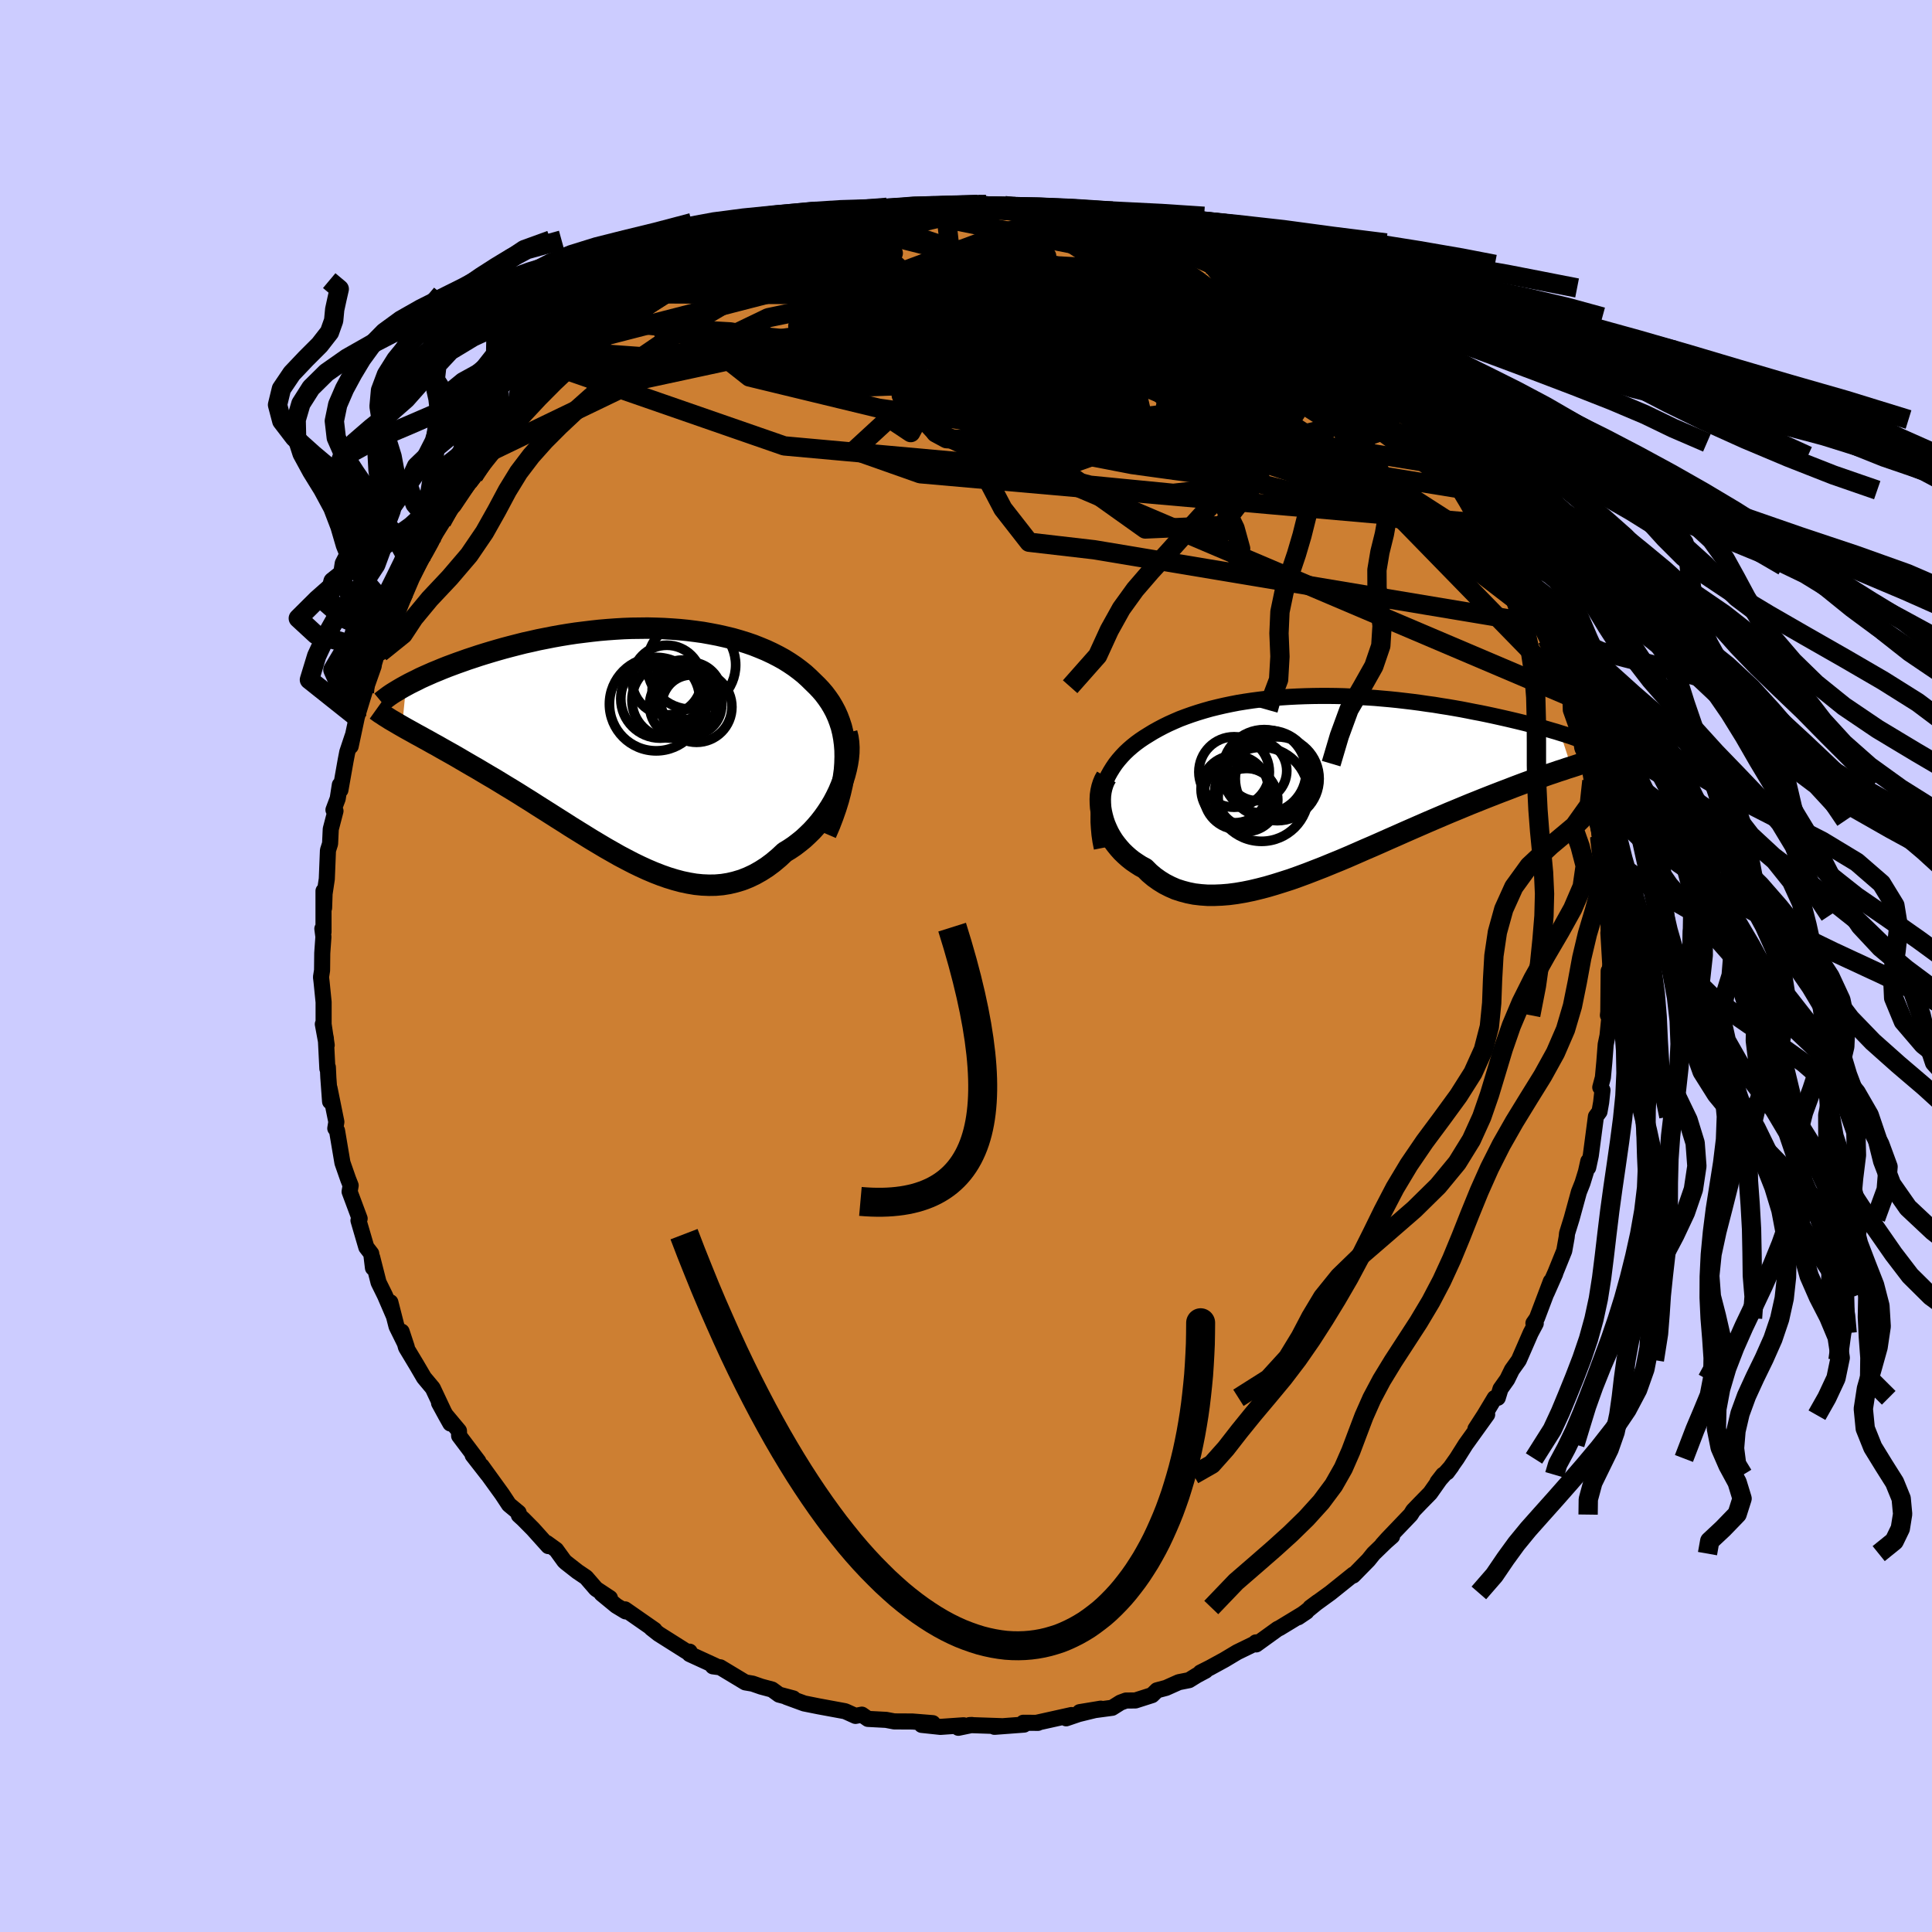 <svg xmlns="http://www.w3.org/2000/svg" width="500" height="500" viewBox="-100 -100 200 200"><defs><clipPath id="c"><path d="m21.92 1.53-.01-.65-.05-.64-.08-.61-.11-.6-.14-.57-.18-.55-.2-.53-.23-.51-.26-.49-.28-.47-.31-.45-.33-.44-.36-.42-.38-.4-.4-.39-.44-.43-.46-.42-.5-.4-.51-.38-.55-.37-.56-.35-.6-.33-.61-.31-.64-.3-.65-.27-.68-.27-.7-.24-.71-.22-.73-.21-.75-.18-.75-.17-.78-.15-.78-.14-.8-.11-.8-.1-.81-.08-.82-.06-.83-.05-.83-.03-.83-.02-.83.01-.84.01-.83.03-.84.05-.83.06-.82.07-.82.09-.82.1-.8.1-.8.12-.79.13-.78.14-.76.15-.76.15-.74.17-.73.16-.71.18-.7.18-.68.18-.67.19-.65.19-.63.19-.61.19-.6.2-.58.19-.56.2-.54.19-.54.2-.51.19-.5.2-.48.2-.47.19-.45.2-.43.19-.42.19-.39.2-.39.19-.36.18-.35.19-.41 4.23.35.2.36.2.38.21.39.22.41.22.41.23.44.24.44.25.46.25.47.27.48.27.5.28.51.29.51.3.53.31.55.32.56.32.57.34.59.35.6.35.61.37.62.38.63.38.65.4.65.41.66.41.67.43.68.43.68.43.69.44.7.44.7.45.71.44.71.44.71.44.72.43.72.43.72.41.72.41.72.38.73.38.72.35.72.33.73.31.72.28.71.25.72.22.71.19.71.15.71.12.7.07.7.03.69-.01.69-.06.68-.11.67-.16.67-.2.66-.26.66-.31.64-.36.64-.41.62-.46.62-.52.6-.56.51-.31.49-.33.47-.36.47-.38.44-.41.44-.43.41-.45.4-.47.38-.49.36-.51.34-.52.32-.54.29-.55.27-.56.24-.57"/></clipPath><clipPath id="b"><path d="m-21.89.66.17-.49.19-.47.21-.46.24-.43.26-.42.28-.41.3-.38.33-.38.34-.36.36-.34.38-.33.4-.32.41-.3.43-.29.45-.28.49-.3.52-.29.53-.28.55-.27.58-.26.58-.25.61-.23.62-.22.64-.21.66-.2.67-.19.69-.17.69-.16.72-.15.72-.14.74-.12.74-.11.76-.1.76-.09.78-.08.78-.06.79-.05.79-.04.8-.03.8-.02.8-.01h.81l.81.01.8.02.81.04.8.04.8.05.8.05.79.07.79.07.78.08.77.09.76.09.76.1.74.11.74.1.72.12.71.11.7.12.68.12.67.13.65.13.64.12.63.13.61.13.59.13.58.13.57.13.55.13.54.13.53.13.51.13.5.13.48.13.47.13.45.13.44.13.42.12.41.13 1.15 3.52-.42.13-.43.15-.45.14-.46.16-.48.16-.49.17-.51.18-.52.18-.54.19-.55.2-.56.21-.58.22-.59.23-.61.23-.62.24-.64.25-.66.26-.67.27-.68.27-.7.29-.72.3-.73.3-.75.32-.75.32-.77.33-.78.34-.8.35-.8.35-.81.36-.82.36-.83.37-.84.37-.84.36-.84.37-.85.37-.85.36-.86.35-.85.35-.85.33-.85.33-.84.31-.84.3-.84.27-.83.26-.82.24-.81.21-.8.19-.79.16-.77.13-.77.1-.74.06-.74.03h-.71l-.7-.05-.68-.08-.65-.13-.64-.17-.62-.2-.59-.26-.57-.29-.55-.34-.52-.37-.5-.42-.47-.47-.45-.24-.42-.27-.41-.28-.39-.31-.36-.32-.35-.34-.32-.36-.3-.37-.28-.38-.25-.4-.23-.41-.2-.43-.18-.42-.15-.44-.12-.44"/></clipPath><filter id="a"><feTurbulence baseFrequency=".05" numOctaves="3" result="noise" type="noise"/><feDisplacementMap in="SourceGraphic" in2="noise" scale="2"/></filter></defs><rect width="100%" height="100%" x="-100" y="-100" fill="#CCF"/><path fill="#CD7F32" stroke="#000" stroke-linejoin="round" stroke-width="1.667" d="m66.6 1.47.07-.68-.14-.28-.04 4.25-.04.34.24-.72-.28 2.83-.19.91-.14 1.81-.15 1.62-.27 1.01.23.29-.14 1.27-.17.96-.37.5-.53 4.03-.27 1.26.01-.66-.24 1.08-.36 1.17-.37.93-.75 2.74-.48 1.55-.04.4-.25 1.4-.91 2.25-.36.81.33-.69-.88 1.99.43-1.19-1.44 3.81-.36.52.24.02-.53 1-1.22 2.8-.72 1.01-.48.98-.7.99-.28.92-.32.02-1.07 1.78-.92 1.42 1.21-1.49-2.22 3.09-.92 1.46-1.01 1.43.46-.62-1.45 1.63.58-.75-1.34 1.9-.99 1.01-.77.8-.25.41-2.42 2.53-.52.58 1.01-.87-.65.57-1.27 1.23-.54.67-1.57 1.6.02-.11-2.38 1.91-2.08 1.51.78-.58-1.24 1.01-.79.58.86-.58-2.8 1.7-.18.08-2.23 1.61-.03-.21-.16.15-1.77.86-1.32.79-1.5.82-.99.5.53-.19-.9.48-.81.5-1.06.21-1.32.59-.94.25-.51.5-1.72.55-.98.01-.57.21-.86.54-3.36.45 2.18-.36-2.29.56-1.29.44.55-.34-3.6.8.13.01-1.52-.01.08.19-3.06.23.68-.07-3.26-.11.24-.01-1.4.29.54-.26-2.3.16-.07.01-1.97-.21 1.15-.18-2.11-.17-1.88-.01-.84-.16-1.88-.1-.63-.44-.66.13-.95-.43-.15-.06-2.33-.43-.38-.07-1.5-.3-1.83-.67.7.15-1.47-.39-.73-.53-1.12-.3-.89-.31-.76-.13-2.59-1.56-.76-.1-.06-.07.31.02-2.66-1.22v-.25l-.28.01-2.93-1.85-.75-.59.33.18-3.06-2.13.06.21-.96-.58-1.52-1.25.86.45-1.44-.95-1.03-1.19-.89-.6-1.2-.94-.17-.16-.84-1.16-.97-.7.16.32-1.59-1.77-1.01-1.02-.45-.41-.02-.26-1-.83-.72-1.09-2.11-2.92.63.89-1.56-2 .59.64-1.99-2.64-.02-.52-1.42-1.7.53.94-1.17-2.12.56 1.03-1.21-2.57-.91-1.09-.76-1.3-1.1-1.83-.45-1.63.53 1.61-1.06-2.15-.64-2.5.35 1.4-.91-2.11-.66-1.34-.66-2.59.08 1.08-.18-1.48-.51-.66-.81-2.77.12-.19-.51-1.37-.53-1.42.11-.64-.26-.66-.59-1.69-.56-3.32-.18-.24.11-.67-.71-3.5.06 1.39-.18-2.47-.05-1.08-.05.15-.16-3.16-.31-1.45.4 2.17-.32-2.16V3.74l-.21-2.09-.06-.5.11-.7.02-1.78.12-1.69-.11-.84.12.34v-4.25l.06 1.76.05-1.47.23-1.53.12-2.96.22-.69.07-1.51.49-1.88-.21-.11.44-1.17.22-1.42.06.53.54-3.05.17-.88.55-1.65-.2 1.05 1-4.7-.37 1.72.79-2.59.97-2.75.02-.2.45-1.51.21.35.59-1.62.45-1.04.18-.91-.38 1.09 1.61-3.36-.11.13.68-1.74.15-.24 1.02-1.87.49-.84.57-1.04.48-1.04.63-1.08 1.62-2.73-.38 1.05 2.06-3.06-.58.62 2.13-2.98-.27.53.53-.73.54-.48.46-.68 1.24-1.51 1.07-1.27-.35.22.37-.09 2.01-2.29-.69.52 1.28-1.17 1.65-1.7 2.15-1.76-.98.6 1.9-1.61-.88.86 2.2-1.62.91-.89.52-.47.78-.52 1.33-.69 1.03-.95.36-.36.72-.43.79-.54 1.49-.68.13-.15 1.35-.6 1.94-.97 1.31-.76.8-.29.05.21.12-.48 2.32-.82 1.15-.49-.21.03 1.49-.47.85-.09.82-.62 2.18-.65-.39.41 1.45-.53 1.39-.37 1.34-.05 1.57-.49-1.01.29 3.69-.63-.3.19.02-.12 2.97-.29.04.13.15-.37 1.66-.09.21.18 3.07-.08.26-.07 1.12.22-.32.07 2.02-.17-.26.03 2.61.2 1.11.37 1-.03 1.15.23 1.41.38.61-.07.58.05.45.3 1.5.22.35.1 1.72.39 2.55.83-.08.25.91.26.83.36 2.57.95.59.2 1.3.42-1.49-.56 1.84 1.21 1.04.49.67-.1 1.64 1.17 1.68.88-1.4-1.03 3 2.03 1.26.68.85.58-1.07-.56 1.8 1.2.26.1.95.75 1.6 1.17.32.28 1.71 1.49-.24-.23 2.71 2.3-.71-.34 1.18.97-.47-.49 2.48 2.44-.2-.33 2.09 2.61-.08-.2.73.67 1.07 1.41.08.52 1.04 1.36 1.24 1.13.51 1.05.12.52.92.85 1.61 2.59-.95-1.58 1.49 2.75.05-.26 1.25 1.77 1.33 2.35.42 1.15-.43-.91.48.95.55 1.07.48.81.03.64.94 1.86.15.68.75 1.55.44 1.23.96 2.63.49 1.07-.28-1.19.88 3.09-.07-.85.03 1.36 1.04 2.92.15 1.01.71 1.62.1.74.18 1.05.2 1.91.11.75.38 1.43.1 1.51.45 1.24-.43-1.02.63 2.87.02.82.26 1.8-.05-.01-.08 2.62.08-1.45.07 3.3-.03-.04.19 3.22-.09 1.68.07-.68" filter="url(#a)"/><path fill="#fff" d="m-21.89.66.17-.49.19-.47.21-.46.24-.43.26-.42.28-.41.3-.38.33-.38.34-.36.36-.34.38-.33.4-.32.41-.3.43-.29.45-.28.49-.3.52-.29.53-.28.55-.27.58-.26.58-.25.61-.23.62-.22.64-.21.66-.2.67-.19.69-.17.69-.16.72-.15.72-.14.74-.12.74-.11.76-.1.76-.09.78-.08.78-.06.79-.05.79-.04.8-.03.8-.02.8-.01h.81l.81.01.8.02.81.04.8.04.8.05.8.05.79.07.79.07.78.08.77.09.76.09.76.1.74.11.74.1.72.12.71.11.7.12.68.12.67.13.65.13.64.12.63.13.61.13.59.13.58.13.57.13.55.13.54.13.53.13.51.13.5.13.48.13.47.13.45.13.44.13.42.12.41.13 1.15 3.52-.42.13-.43.15-.45.14-.46.16-.48.16-.49.17-.51.18-.52.18-.54.19-.55.2-.56.21-.58.22-.59.23-.61.23-.62.24-.64.25-.66.26-.67.27-.68.27-.7.29-.72.3-.73.3-.75.32-.75.32-.77.33-.78.34-.8.35-.8.35-.81.36-.82.36-.83.37-.84.37-.84.36-.84.37-.85.37-.85.36-.86.35-.85.35-.85.33-.85.33-.84.31-.84.3-.84.27-.83.26-.82.24-.81.21-.8.19-.79.16-.77.13-.77.1-.74.06-.74.03h-.71l-.7-.05-.68-.08-.65-.13-.64-.17-.62-.2-.59-.26-.57-.29-.55-.34-.52-.37-.5-.42-.47-.47-.45-.24-.42-.27-.41-.28-.39-.31-.36-.32-.35-.34-.32-.36-.3-.37-.28-.38-.25-.4-.23-.41-.2-.43-.18-.42-.15-.44-.12-.44" filter="url(#a)" transform="translate(36.03 -18.93)"/><path fill="#fff" d="m21.92 1.53-.01-.65-.05-.64-.08-.61-.11-.6-.14-.57-.18-.55-.2-.53-.23-.51-.26-.49-.28-.47-.31-.45-.33-.44-.36-.42-.38-.4-.4-.39-.44-.43-.46-.42-.5-.4-.51-.38-.55-.37-.56-.35-.6-.33-.61-.31-.64-.3-.65-.27-.68-.27-.7-.24-.71-.22-.73-.21-.75-.18-.75-.17-.78-.15-.78-.14-.8-.11-.8-.1-.81-.08-.82-.06-.83-.05-.83-.03-.83-.02-.83.01-.84.01-.83.03-.84.05-.83.06-.82.07-.82.09-.82.1-.8.1-.8.12-.79.13-.78.14-.76.15-.76.15-.74.17-.73.16-.71.18-.7.18-.68.18-.67.19-.65.19-.63.19-.61.19-.6.2-.58.19-.56.2-.54.19-.54.2-.51.19-.5.2-.48.2-.47.19-.45.2-.43.19-.42.19-.39.2-.39.19-.36.18-.35.19-.41 4.23.35.2.36.2.38.21.39.22.41.22.41.23.44.24.44.25.46.25.47.27.48.27.5.28.51.29.51.3.53.31.55.32.56.32.57.34.59.35.6.35.61.37.62.38.63.38.65.4.65.41.66.41.67.43.68.43.68.43.69.44.7.44.7.45.71.44.71.44.71.44.72.43.72.43.72.41.72.41.72.38.73.38.72.35.72.33.73.31.72.28.71.25.72.22.71.19.71.15.71.12.7.07.7.03.69-.01.69-.06.68-.11.67-.16.67-.2.66-.26.66-.31.64-.36.64-.41.62-.46.62-.52.6-.56.51-.31.49-.33.47-.36.47-.38.44-.41.44-.43.41-.45.4-.47.38-.49.36-.51.34-.52.32-.54.29-.55.27-.56.24-.57" filter="url(#a)" transform="translate(-34.43 -23.2)"/><g fill="none" stroke="#000" transform="translate(36.03 -18.93)"><path stroke-linejoin="round" stroke-width="1.667" d="m-21.97 6.72-.14-.71-.1-.69-.06-.66-.04-.63v-.62l.03-.59.05-.57.09-.55.11-.53.14-.51.17-.49.19-.47.21-.46.24-.43.26-.42.28-.41.3-.38.33-.38.34-.36.36-.34.38-.33.4-.32.41-.3.43-.29.45-.28.49-.3.52-.29.53-.28.55-.27.58-.26.58-.25.61-.23.62-.22.64-.21.66-.2.67-.19.69-.17.69-.16.72-.15.72-.14.74-.12.74-.11.76-.1.76-.09.78-.08.78-.06.79-.05.79-.04.8-.03.8-.02.8-.01h.81l.81.01.8.02.81.04.8.04.8.05.8.05.79.07.79.07.78.08.77.09.76.09.76.1.74.11.74.1.72.12.71.11.7.12.68.12.67.13.65.13.64.12.63.13.61.13.59.13.58.13.57.13.55.13.54.13.53.13.51.13.5.13.48.13.47.13.45.13.44.13.42.12.41.13.39.12.38.12.36.12.34.12.33.12.32.11.3.12.29.11.27.1.26.11" filter="url(#a)"/><path stroke-linejoin="round" stroke-width="2.222" d="m-21.5-.64-.19.33-.15.36-.12.38-.09.4-.06.42-.02.42.01.43.03.44.07.44.1.44.12.44.15.44.18.42.2.43.23.41.25.4.28.38.3.37.32.36.35.34.36.32.39.31.41.28.42.27.45.24.47.47.5.42.52.37.55.34.57.29.59.26.62.2.64.17.65.13.68.08.7.05h.71l.74-.03.74-.06.77-.1.77-.13.79-.16.8-.19.81-.21.82-.24.83-.26.84-.27.84-.3.84-.31.85-.33.85-.33.85-.35.86-.35.85-.36.85-.37.84-.37.84-.36.84-.37.83-.37.82-.36.81-.36.8-.35.8-.35.78-.34.77-.33.75-.32.75-.32.73-.3.72-.3.7-.29.68-.27.67-.27.66-.26.64-.25.62-.24.61-.23.59-.23.58-.22.56-.21.55-.2.54-.19.52-.18.51-.18.49-.17.48-.16.46-.16.45-.14.43-.15.42-.13.4-.13.39-.13.38-.12.35-.11.35-.11.33-.11.31-.1.31-.1.29-.09.27-.09" filter="url(#a)"/><circle cx="-6.905" cy="1.472" r="3.024" clip-path="url(#b)" filter="url(#a)"/><circle cx="-8.275" cy="-1.153" r="3.648" clip-path="url(#b)" filter="url(#a)"/><circle cx="-5.155" cy="-1.198" r="4.342" clip-path="url(#b)" filter="url(#a)"/><circle cx="-5.435" cy="1.157" r="4.868" clip-path="url(#b)" filter="url(#a)"/><circle cx="-8.215" cy=".622" r="3.482" clip-path="url(#b)" filter="url(#a)"/><circle cx="-4.695" cy="-.948" r="4.514" clip-path="url(#b)" filter="url(#a)"/><circle cx="-3.815" cy="-.453" r="4.34" clip-path="url(#b)" filter="url(#a)"/><circle cx="-7.865" cy="1.242" r="3.552" clip-path="url(#b)" filter="url(#a)"/><circle cx="-5.91" cy="-1.268" r="3.086" clip-path="url(#b)" filter="url(#a)"/><circle cx="-7.025" cy="1.737" r="3.272" clip-path="url(#b)" filter="url(#a)"/></g><g fill="none" stroke="#000" transform="translate(-34.43 -23.2)"><path stroke-linejoin="round" stroke-width="2.222" d="m19.93 9.51.4-.93.34-.89.3-.86.26-.84.21-.8.18-.78.13-.76.1-.73.05-.7.02-.69-.01-.65-.05-.64-.08-.61-.11-.6-.14-.57-.18-.55-.2-.53-.23-.51-.26-.49-.28-.47-.31-.45-.33-.44-.36-.42-.38-.4-.4-.39-.44-.43-.46-.42-.5-.4-.51-.38-.55-.37-.56-.35-.6-.33-.61-.31-.64-.3-.65-.27-.68-.27-.7-.24-.71-.22-.73-.21-.75-.18-.75-.17-.78-.15-.78-.14-.8-.11-.8-.1-.81-.08-.82-.06-.83-.05-.83-.03-.83-.02-.83.01-.84.01-.83.03-.84.05-.83.06-.82.07-.82.09-.82.1-.8.1-.8.12-.79.13-.78.14-.76.15-.76.15-.74.17-.73.16-.71.18-.7.18-.68.18-.67.19-.65.19-.63.19-.61.19-.6.2-.58.19-.56.2-.54.19-.54.2-.51.19-.5.2-.48.2-.47.19-.45.2-.43.19-.42.19-.39.2-.39.19-.36.18-.35.19-.33.18-.31.18-.3.18-.28.17-.27.17-.25.17-.23.17-.21.16-.21.16-.18.15" filter="url(#a)"/><path stroke-linejoin="round" stroke-width="2.222" d="m22.09-.93.12.48.07.51.03.52-.01.55-.05.55-.09.57-.12.57-.15.58-.18.57-.22.57-.24.57-.27.56-.29.55-.32.54-.34.52-.36.51-.38.49-.4.47-.41.45-.44.43-.44.41-.47.38-.47.36-.49.33-.51.31-.6.56-.62.52-.62.46-.64.41-.64.36-.66.31-.66.26-.67.2-.67.16-.68.11-.69.06-.69.01-.7-.03-.7-.07-.71-.12-.71-.15-.71-.19-.72-.22-.71-.25-.72-.28-.73-.31-.72-.33-.72-.35-.73-.38-.72-.38-.72-.41-.72-.41-.72-.43-.72-.43-.71-.44-.71-.44-.71-.44-.7-.45-.7-.44-.69-.44-.68-.43-.68-.43-.67-.43-.66-.41-.65-.41-.65-.4-.63-.38-.62-.38-.61-.37-.6-.35-.59-.35-.57-.34-.56-.32-.55-.32-.53-.31-.51-.3-.51-.29-.5-.28-.48-.27-.47-.27-.46-.25-.44-.25-.44-.24-.41-.23-.41-.22-.39-.22-.38-.21-.36-.2-.35-.2-.33-.19-.32-.19-.31-.18-.29-.17-.28-.18-.26-.16-.25-.17-.24-.15-.22-.16-.21-.15" filter="url(#a)"/><circle cx="2.771" cy="-4.465" r="4.076" clip-path="url(#c)" filter="url(#a)"/><circle cx="6.001" cy="-7.965" r="4.586" clip-path="url(#c)" filter="url(#a)"/><circle cx="5.031" cy="-5.375" r="3.092" clip-path="url(#c)" filter="url(#a)"/><circle cx="5.836" cy="-4.925" r="3.33" clip-path="url(#c)" filter="url(#a)"/><circle cx="5.116" cy="-3.795" r="3.448" clip-path="url(#c)" filter="url(#a)"/><circle cx="3.756" cy="-4.305" r="3.908" clip-path="url(#c)" filter="url(#a)"/><circle cx="6.026" cy="-3.815" r="3.116" clip-path="url(#c)" filter="url(#a)"/><circle cx="3.461" cy="-6.4" r="3.606" clip-path="url(#c)" filter="url(#a)"/><circle cx="6.541" cy="-3.61" r="3.654" clip-path="url(#c)" filter="url(#a)"/><circle cx="2.356" cy="-3.91" r="4.838" clip-path="url(#c)" filter="url(#a)"/></g><g fill="none" stroke="#000" stroke-linejoin="round" stroke-width="2"><path d="m23.39-73.84-4.84-1.07-7.92-1.47-6.25.29L.7-73.58l.01 3.81 3.91 3.69 6.03 2.63L15.69-62l1.4.62-2.98.19-5.84.3-5.59 1.11-2.57 2.74 1 4.53 2.71 5.17 2.71 3.47 6.74.78 46.14 7.7" filter="url(#a)"/><path d="m37.83-64.99-1.09.86-5.67 1.96-9.4.63-7.4-.95-4.03-2.34-1.9-2.69-1.45-1.8-2.54-.28-4.5 1.14-5.9 1.96-5.29 2.11-2.55 1.83.71 1.25 2.67.29 3.72-1.22 6.77-2.64 13.42-1.89 19.03 3.59 20.24 14.93" filter="url(#a)"/><path d="M62.05-28.91 38.79-52.76l-13.5-8.65-7.64-.3-7.79 1.6-7.13.93-4.09.17-.54-.21 1.82-.37 2.76-.34 3.07.07 3.65.87 4.61 1.74 5.17 2.09 4.32 1.51 1.84-.02-1.35-1.98-3.68-3.45-4.18-3.64L12.97-65l-1.44.09.85 1.96 2.64 1.81-5.51-.93-45.27-4.56" filter="url(#a)"/><path d="m-23.73-73.57 38.94 18-4.59-3.02-9.85-4.38-6.73-2.98-3.59-1.66-1.08-.62 1.31.07 3.58.28 5.22.21 5.62.26 4.67.75 2.85 1.71.94 2.72.41 3.52 3.77 4.09 12.06 4.53 18.09 4.56 9.32 5.04" filter="url(#a)"/><path d="m1.96-78.55-17.69 4.15-3.61 1.49 1.08 1.31 4.49 1.29 7.83 1.57 9.7 2.27 8.7 2.93 4.78 2.97-.59 2.15-5.29.69-7.89-.89-8.31-1.99-7.51-2.27-6.49-1.8-5.55-.96-4.31-.25-2.45.11-.19.14 1.66.16 2.36.66 3.24 1.99 12.7 2.91 52.68-1.85" filter="url(#a)"/><path d="m30.26-70.19 9.12 9.8-7.93-3.63-13.38-5.14-11.9-3.22-6.3-.72.84 1.75 6.95 3.83 10.13 4.95 9.67 4.69 6.22 3.09 1.32.83-3.27-1.36-6.15-2.95-6.68-3.69-4.98-3.57-1.78-2.69 1.84-1.35 4.78-.14 6.01.48 5.18.76 2.91.77-4.28-3.37" filter="url(#a)"/><path d="m-17.14-76.3-9.52 6.43-1.41 4.44 5.64 4.45 13.39 3.24 16.25 2.29 13.26 2.09 6.81 2.11-.18 1.68-5.64.64-8.62-.84-9.01-2.29-7.11-3.33-3.42-3.68 1.29-3.23 5.95-1.99 9.45-.2 10.76 1.61 9.14 2.42 4.17 1.05-3.45-2.73-10.57-6.77-10.54-6.8 4.64-1.33" filter="url(#a)"/><path d="m-27.78-71.55 29.59 3.58 17.27 6.73-2.87 2.16-13.2-.55L-10.01-61l-7.85-1.54-2-1.52 3.06-1.35 7.06-.92 9.46-.02 9.36 1.31 6.36 2.7 1.38 3.53-3.77 3-7.07.59-6.81-3.53-2.16-7.46 2.56-7.46-13.47-3.4" filter="url(#a)"/><path d="m-11.17-77.49 27.79 9.21 1.74 4.08 1.29 4.12 3.51 2.46 1.14-.33-3.74-2.73-7.43-3.85-8.37-3.57-7.18-2.32-5.25-.77-3.24.34-1.2.62.66.21 1.54-.3 1.25-.26 2.4.63 12.58 3.24 41.86 12.54" filter="url(#a)"/><path d="m-27.78-71.55 14.24 1.93-3.05 2.67 2.54.03 6.7-1.17 7.1-1.46 5.44-1.46 2.86-1.19-.07-.49-3.05.45-5.71 1.17-6.78 1.14h-4.26l1.7-1.82 2.59-2.04-20.25 2.24" filter="url(#a)"/><path d="m-12.51-77.44 11.16 10.39 11.01 4.92-.6-1.15-3.7-1.12-2.23 1.23-1.08 2.72L.6-58.04l-2.17.96-1.8-.62-.01-1.74 2.17-2.44 3.16-2.92 2.38-3.12.82-2.7.48-1.38 2.42.52 4.87 1.96 2.34 1.49-11.97-1.38-34.83-.17" filter="url(#a)"/><path d="m23.39-73.84-10.07 1.57-12.06-.64-3.69-.88 2.4.51 4.38 2.23 3.28 3.36 1.89 3.74 2.46 3.73 4.59 3.61 5.75 3.15 3.63 2.07-1.54.47-7.19-.99-9.87-1.91-6.7-2.52 4.39-2.86 20.2-1.51 16.77-.58" filter="url(#a)"/><path d="m9.59-77.92-22.91 8.52 2.82 7.28L-2.47-59l6.12-1.24 2.9-3.57-.81-3.79-4.27-2.78-6.44-1.35-6.64-.08-4.74.71-1.09.74 3.29.06 6.4-.78 5.81-.82 1.09.93-2.79 5.25 7.88 13.05 58.34 24.81" filter="url(#a)"/><path d="m54.21-45.76-58.94-5.2-6.83-2.41 4.9-4.51 1.72-4.98-1.51-3.46-1.51-1.42.75.17 3.66 1.15 6.13 1.72 7.46 1.96 7.46 1.78 6.22 1.08 3.86-.17.35-1.66-4.26-2.64-9.65-2.22-15.13.01-19.37 3.02-17.68 3.81-1.27-3.77" filter="url(#a)"/><path d="m-24.53-73.28 42.66 17.15-5.42 2.33-13.38-2.78-5.56-4.83.54-4.89.84-3.51-1.52-1.59h-2.64l-1.12.63 1.88.25 4.07-.67 4.07-1.26 2.81-.93 2.73.13 5.12 1.08 8.85 2.12 22.61 8.62" filter="url(#a)"/><path d="m-41.58-61.74 33.2-4.74 3.28.75 4.57 3.46 7.2 2.86 6.22 1.07 3.54-.33.45-.93-3.1-1-6.99-1.09-9.84-1.35-9.53-1.56-4.83-1.65 3.22-1.79 11.5-1.83 16.32-.45 16.85 4.68 20.61 15.53" filter="url(#a)"/><path d="M59.26-36.07 45.68-46.52 21.89-58.54 5.58-65.3l-3.47-2.42 5.93.59 9.07 2.76 6.35 3.77-.29 3.13-7.78 1.01-12.37-1.45-11.51-2.88-6.06-2.99-.89-2.99-.88-3.97 5.71-6.95" filter="url(#a)"/><path d="m-37.19-65.27 24.29-6.26 7.45.56 2.15.74 1-.54-.1-1.24-.41-1.29.95-.84 3.42-.02 5.82 1.1 7.2 2.18 7.05 2.74 5.23 2.35 1.92.93-2.34-.86-6.74-1.9-10.77-1.05-15.16 1.84-20.38 4.26-12.82-.93" filter="url(#a)"/><path d="m52.01-49.26-54.03-8.8-11.03-6.46 2.95-1.08 6.88 2.68 6.11 3.72 3.34 2.41-.02.06-2.8-2.03-3.97-3.07-3.06-2.9L-4-66.6l3.16-.44 6.43.9 8.37 1.81 8.45 2.1 6.99 1.94 5.16 1.93 3.96 2.51 2.81 3.04-.07 1.45-2.13-1.62 17.66 11.34" filter="url(#a)"/><path d="m34.96-67.19-15.44.42-11.8.08-1.07-.12 5.28 1.05 7.14 2.56 5.38 3.04 1.94 2.01-.82.08-1.45-1.65-.17-2.39 1.7-2.06 2.97-1.09 3.29.11 3.01 1.29 2.49 2.32 1.47 2.95-.94 2.8-5.72 1.41-12.71-1.43L.7-61.22l-15.07-8.47 11.99-9.18" filter="url(#a)"/><path d="m-20.09-75.15 43.41 14.7 13.7 8.34-3.93-1.01-8.48-5.54-5.47-5.41-1.74-3.5-.77-1.76-2.43-.77-4.86-.42-5.99-.4-4.83.07-2.38 1.71-.92 4.14 2.54 4.27 38.15-5.71" filter="url(#a)"/><path d="m-29.26-70.8 9.02-.35 12.1 3.3 7.4 1.8 1.58-.19-1.66-1.17-3.16-1.37-3.5-1.09-2.43-.45-.02.44 2.77 1.4 4.53 2.01 4.4 1.87 2.76.84.94-.7.16-1.91.42-2.14.38-1.43-1.51-.5-5.38.13-8.53.78-4.11.89 25.74-8.62" filter="url(#a)"/><path d="m-24.53-73.28 11.48-.97-1.3 1.67.89 1.94 2.68 2.67 3.85 3.13 5.34 2.27 6.23.39 5.39-1.32 2.7-1.95-1.07-1.51-4.6-.65-6.51-.11-5.78-.27-2.13-.98 3.83-1.56 10.93-.56 17.85 3.69 21.13 10.83" filter="url(#a)"/><path d="m-6.92-78.32 21.4 4.28 4.01 2.15-7.3 1.48L.87-68.42l-8.18 1.96-4.73 1-1.58-.03 1.1-.09 2.99 1.17 3.35 3.01 1.7 3.86-1.24 2.32-2-1.33 9.64-2.97 48.54 7.84" filter="url(#a)"/><path d="m-25.84-72.52 8.21 1.57 14.62 6.65 12.17 5.44 9.4 2.47 7.52.84 4.93.59 1.18.75-3 .59-6.32.12-7.93-.3-7.63-.38-5.88-.22-3.45-.19-1.11-.6.65-1.3 1.55-1.85 1.41-1.88.62-1.42.29-.82 1.34-.62 1.2-1.6-5.1-5.08-1-8.93" filter="url(#a)"/><path d="m26.94-72.24 12.27 14.81-2.08-1.38-2.18-1.18-3.22-1.23-5.08-2.68-5.09-3.46-3.06-2.97-.61-1.8.94-.57 1.64.71 2.29 2.42 3.19 4.7 3.37 6.85 1.09 7.38-3.9 5.05-7.95.35-8.04-5.72-34.25-22.61" filter="url(#a)"/><path d="m-41.58-61.74 22.77 7.9 27.85 2.52 9.7-3.47-1.04-4.56-2-2.41 1.03-.11 2.93.8 2.03.4-.8-.58-3.62-1.55-5.02-2.12-4.63-2.19-3.02-1.91-1.16-1.48.16-1.15.7-.95.92-.73 1.41-.35 1.72.19-.48.71-8.09 1.42-20.25 4.25-28.69 13.82" filter="url(#a)"/><path d="m34.96-67.19 9.06 11.46-6.03 2.18-15.03-2.03L7.47-59.9l-10.04-4-3.73-1.71.62.86 2.65 2.14 2.99 1.53 2.08-.35.06-2.12-2.81-2.73-5.36-2.09-5.66-1.07-2.36-.23 3.93 1.67 14.63 7.3 50.99 16.71M65.6-13.34l.34 2.92-.24 2.31-.64 2.34-.73 2.45-.59 2.49-.46 2.5-.5 2.47-.72 2.44-1.04 2.4-1.32 2.39-1.47 2.37-1.46 2.38-1.36 2.39-1.21 2.4-1.07 2.4-.97 2.38-.93 2.35-.95 2.3-1.03 2.24-1.14 2.17-1.26 2.11-1.33 2.05-1.3 2-1.19 1.95-1.01 1.9-.82 1.85-.69 1.82-.67 1.78-.78 1.78-1 1.76-1.29 1.73-1.53 1.69-1.65 1.61-1.69 1.53-1.79 1.56-2.16 1.87-2.56 2.67" filter="url(#a)"/><path d="m-2.17-78.69 2.48-.02 1.99.1 2.08.18 2.17.25 2.15.3 2.12.38 2.1.46 2.11.55 2.13.63 2.12.71 2.07.77 2.01.81 1.94.87 1.88.91 1.84.96 1.78 1 1.72 1.04 1.66 1.07 1.62 1.1 1.59 1.16 1.59 1.23 1.62 1.31 1.65 1.43 1.69 1.55 1.72 1.69 1.73 1.8 1.68 1.88 1.57 1.87 1.41 1.76 1.22 1.52.97 1.17" filter="url(#a)"/><path d="m-2.17-78.69 2.47-.02 1.98.1 2.11.18 2.22.24 2.26.3 2.28.37 2.35.46 2.43.54 2.48.63 2.43.7 2.31.76 2.14.81 2.01.86 1.98.91 2.03.95 2.14 1 2.22 1.03 2.28 1.05 2.25 1.09 2.19 1.12 2.09 1.2 2.02 1.28 2.02 1.38 2.16 1.52 2.42 1.68 2.67 1.87 2.58 1.97 1.73 1.9" filter="url(#a)"/><path d="m-4.19-78.41 2.08-.26 2.17-.03 2.07.05 2.1.13 2.15.2 2.18.27 2.16.32 2.1.4 2.07.47 2.04.54 2.06.61 2.08.68 2.1.73 2.12.79 2.11.83 2.08.89 2.05.95 2.02 1.02 2.04 1.1 2.1 1.2 2.22 1.31 2.35 1.42 2.44 1.5 2.43 1.53 2.33 1.54 2.26 1.66 2.2 1.99" filter="url(#a)"/><path d="m-7.22-78.13 1.89-.31 1.53-.16 1.86-.06 2.12.02 2.29.1 2.4.16 2.45.23 2.49.29 2.59.37 2.75.44 2.96.53 3.12.61 3.14.68 3.03.75 2.85.8 2.73.85 2.79.9 3.06.95 3.43.99 3.77 1.02 3.98 1.05 4.1 1.07 4.26 1.11 4.53 1.17 4.77 1.25 4.56 1.34 3.73 1.44 3.17 1.67 5.66 2.1" filter="url(#a)"/><path d="m-6.92-78.32.79-.03 1.79-.13 2.04-.1 2.03-.04 1.97.05 1.9.12 1.82.19 1.74.27 1.67.33 1.6.41 1.53.48 1.45.55 1.38.62 1.34.68 1.32.75 1.36.8 1.39.86 1.39.92 1.33.99 1.21 1.07 1.05 1.15.86 1.24.73 1.33.64 1.4.6 1.47.55 1.51.41 1.55.12 1.58-.28 1.62-.7 1.68-.9 1.78-.74 1.88-.17 1.99.57 2.03.98 2.01.58 2.1-.48 2.72" filter="url(#a)"/><path d="m-10.61-77.69 1.36-.39 2.55-.3 2.44-.17 2.31-.07 2.36.02 2.57.1 2.82.16 3 .23 3.03.3 2.96.37 2.89.46 2.93.54 3.12.62 3.4.69 3.69.75 3.81.81 3.74.86 3.46.91 3.1.96 2.84 1 2.77 1.03 2.96 1.08 3.35 1.11 3.85 1.17 4.32 1.24 4.69 1.33 4.86 1.43 4.85 1.56 4.69 1.68 4.49 1.79 4.43 1.85 4.63 1.84 5.04 1.77 5.38 1.64 5.34 1.6 3.74 1.96M66.03-12.32l.81 2.06.07 2.28.23 2.31.68 2.27 1.01 2.23 1.01 2.21.7 2.22.31 2.24-.01 2.3-.15 2.35-.17 2.38-.11 2.4-.02 2.4.07 2.38.11 2.36.12 2.31.08 2.27.04 2.21.01 2.16.02 2.14.03 2.13-.02 2.14-.15 2.14-.42 2.15-.75 2.12-1.1 2.08-1.36 2.02-1.52 1.94L64 51.73l-1.52 1.76-1.47 1.67-1.43 1.6-1.37 1.54-1.23 1.5-1.12 1.54-1.17 1.72-1.6 1.84" filter="url(#a)"/><path d="m-9.6-77.98 1.01-.21 1.65-.14 2.15-.13 2.41-.1 2.5-.04 2.53.03 2.51.11 2.48.18 2.44.25 2.44.31 2.52.39 2.71.45 3.01.53 3.34.6 3.62.67 3.75.72 3.75.77 3.67.82 3.56.88 3.49.94 3.48 1 3.53 1.07 3.69 1.18 4.1 1.3 4.81 1.45 5.47 1.56 5.16 1.52 3 1.07" filter="url(#a)"/><path d="m-9.6-77.98 1.25-.21 1.7-.14 2.02-.13 2.16-.1 2.21-.04 2.21.03 2.21.11 2.26.18 2.35.25 2.48.31 2.59.39 2.64.45 2.67.53 2.67.6 2.7.67 2.79.72 2.96.77 3.2.82 3.47.88 3.71.94 3.86 1 3.87 1.07 3.71 1.18 3.37 1.3 2.95 1.45 2.65 1.56 2.91 1.52 3.9 1.07" filter="url(#a)"/><path d="m-11.17-77.49 1.42-.27 2.09-.31 2.03-.26 1.91-.17 1.87-.08H.08l1.99.08 2.06.15 2.1.22 2.12.29 2.13.36 2.14.43 2.15.52 2.15.6 2.14.68 2.11.74 2.04.79 1.97.84 1.91.9 1.86.95 1.8.99 1.74 1.02 1.67 1.05 1.59 1.06 1.56 1.1 1.56 1.16 1.58 1.25 1.58 1.29 1.6 1.33 1.91 1.6" filter="url(#a)"/><path d="m-11.17-77.49 1.33-.27 1.94-.31 1.97-.26 1.99-.18 2.07-.08h2.2l2.39.07 2.59.15 2.74.21 2.81.27 2.83.34 2.89.42 3.02.5 3.25.59 3.49.67 3.64.73 3.66.77 3.6.82 3.56.87 3.64.95 3.75 1.02 3.76 1.06 3.53 1.02 3 .9 1.63.79" filter="url(#a)"/><path d="m-11.17-77.49 1.39-.26 2.04-.32 2.02-.26 1.94-.18 1.97-.08 2.08-.01 2.26.08 2.46.13 2.6.21 2.67.26 2.67.34 2.63.4 2.61.5 2.64.58 2.7.67 2.78.72 2.8.77 2.76.79 2.68.84 2.73.94 3.06 1.08 3.82 1.18 4.92 1.18" filter="url(#a)"/><path d="m-11.17-77.49 1.37-.27 1.88-.31 1.82-.26 1.92-.17 2.19-.08 2.56.01 2.92.09 3.24.15 3.46.23 3.57.29 3.58.37 3.54.45 3.48.53 3.41.61 3.35.69 3.3.74 3.23.81 3.16.85 3.09.91 3.05.95 3.06 1 3.14 1.03 3.34 1.07 3.7 1.1 4.2 1.15 4.76 1.22 5.16 1.31 5.24 1.42 4.89 1.54 4.36 1.69 3.97 1.82 3.98 1.92 4.35 1.93 5.25 1.85 7.34 1.59" filter="url(#a)"/><path d="m-12.51-77.44 2.22-.42 1.58-.26 1.62-.18 1.99-.14 2.28-.1 2.42-.05 2.47.02 2.56.1 2.67.16 2.82.23 2.96.29 3.13.36 3.33.43 3.59.51 3.83.58 3.91.65 3.74.7 3.32.75 2.94.79 3.07.83 3.95.89 5.39 1.04 7.03 1.75" filter="url(#a)"/><path d="m-13.9-77.07 1.51-.35 1.59-.32 2.13-.3 2.25-.25 2.16-.18 2.1-.1 2.14-.01 2.25.06 2.42.13 2.6.19 2.77.26 2.88.32 2.97.39 3.09.48 3.25.57 3.41.67 3.5.73 3.51.76 3.44.75 3.43.76 3.68.89 5.49 1.43" filter="url(#a)"/><path d="m-15.35-76.54 2.63-.72 2.28-.48 1.97-.31 1.91-.22 1.99-.15 2.08-.1 2.16-.04 2.2.02 2.25.09 2.35.17 2.48.23 2.6.3 2.73.36 2.83.44 2.95.51 3.09.59 3.27.65 3.41.71 3.49.76 3.49.8 3.43.85 3.43.91 3.55.97 3.8 1.01 4.02.99 4.06 1.01" filter="url(#a)"/><path d="m-17.14-76.3 2.08-.42 2.34-.53 2.18-.43 1.96-.32 1.91-.23 2.02-.16 2.22-.1 2.41-.04 2.56.03 2.67.1 2.77.17 2.86.25 2.98.31 3.1.38 3.19.45 3.23.53 3.2.6 3.13.66 3.06.72 3.08.78 3.2.83 3.46.88 3.78.95 4.12 1.02 4.42 1.11 4.69 1.2 4.96 1.31 5.14 1.42 5.21 1.5 5.18 1.54 5.28 1.55 5.83 1.67 6.49 2" filter="url(#a)"/><path d="m-17.96-75.68 2.35-.86 1.92-.48 1.89-.37 1.94-.32 1.97-.29 1.96-.24 1.93-.17 1.92-.1 1.94-.01 1.99.05 2.04.13 2.08.2 2.1.26 2.1.34 2.11.42 2.11.49 2.13.58 2.11.66 2.07.73 2 .77 1.92.82 1.87.87 1.85.95 1.88 1.02 1.84 1.07 1.67 1.02 1.37.9 1.15.8" filter="url(#a)"/><path d="m-18.81-75.59 2.02-.58 2.25-.53 2.2-.5 2.09-.42 2-.33 1.95-.25 1.94-.17 1.94-.11 1.92-.04 1.88.02 1.81.09 1.74.17 1.63.23 1.53.29 1.42.37 1.33.44 1.26.52 1.22.59 1.17.65 1.1.71.99.76.87.82.79.86.79.92.88.99 1.02 1.04 1.09 1.13 1.03 1.26.65 1.47-.14 1.69" filter="url(#a)"/><path d="m-20.3-75.12 2.21-.68 2.07-.64 1.78-.5 1.66-.4 1.75-.34 1.93-.29 2.1-.24 2.25-.18 2.44-.11 2.65-.03 2.91.05 3.13.11 3.31.19 3.46.24 3.61.32 3.84.39 4.16.47 4.46.57 4.56.66 4.42.73 4.11.76 3.95.76 4.22.76 5.25.9 7.33 1.43" filter="url(#a)"/><path d="m-20.3-75.12 1.5-.68 1.46-.65 1.45-.5 1.72-.39 2.08-.34 2.33-.3 2.44-.23 2.48-.17 2.53-.1 2.6-.02 2.67.06 2.74.13 2.8.2 2.86.27 2.98.34 3.15.42 3.35.5 3.49.59 3.56.66 3.51.72 3.45.78 3.43.83 3.55.89 3.76.94 3.95 1 3.98 1.04 3.81 1.03 3.62 1 3.65 1.03 3.95 1.11 4.84 1.23" filter="url(#a)"/><path d="m-20.3-75.12 1.78-.69 1.76-.64 1.87-.5 1.88-.4 1.93-.34 2.03-.29 2.12-.23 2.21-.17 2.29-.09 2.37-.01 2.46.06 2.57.13 2.68.21 2.81.27 2.93.35 3.05.43 3.15.52 3.25.59 3.33.66 3.4.73 3.46.79 3.51.84 3.59.89 3.72.95 3.91.99 4.08 1.02L55.93-68l3.79 1.06 3.22 1.11 2.69 1.17 2.65 1.24 3.21 1.3 3.88 1.33 5.19 1.61" filter="url(#a)"/><path d="m-20.3-75.12.59-.69 1.45-.64 1.81-.5 1.95-.4 2.15-.34 2.38-.29 2.52-.23 2.57-.16 2.58-.09 2.59-.01 2.62.06 2.65.14 2.67.21 2.69.28 2.71.36 2.72.44 2.76.52 2.8.59 2.87.67 2.98.74 3.11.79 3.25.85 3.38.9 3.45.95 3.44.99 3.38 1.02 3.29 1.06 3.25 1.09 3.3 1.14 3.4 1.2 3.47 1.28 3.45 1.39 3.36 1.52 3.43 1.69 3.83 1.87 4.37 1.99 4.23 1.92M65.58-13.56l.3 1.22.54 2 .37 2.17.18 2.31.1 2.4.15 2.46.26 2.47.32 2.45.3 2.42.18 2.4.04 2.36-.11 2.35-.24 2.36-.31 2.36-.34 2.39-.35 2.4-.33 2.4-.29 2.38-.27 2.31-.28 2.24-.34 2.16-.45 2.09-.57 2.07-.69 2.03-.76 1.98-.75 1.85-.71 1.71-.84 1.81-1.89 2.99" filter="url(#a)"/><path d="m65.58-13.56.64 1.23.66 2.01.61 2.19.35 2.31.11 2.42.06 2.47.21 2.47.52 2.46.88 2.43 1.21 2.4 1.39 2.38 1.39 2.37 1.14 2.37.73 2.37.18 2.4-.36 2.4-.82 2.39-1.11 2.36-1.22 2.31-1.17 2.24-.98 2.17-.76 2.1-.54 2.06-.37 2.01-.27 1.95-.22 1.9-.26 1.83-.38 1.8-.62 1.77-.85 1.74-.84 1.72-.47 1.74-.02 1.58M-20.09-75.15l-.4-.49 2.19-.52 2.62-.53 2.53-.48 2.33-.42 2.16-.32 2.07-.25 2.06-.18 2.09-.11 2.14-.04 2.2.03 2.26.1 2.34.17 2.43.23 2.54.31 2.67.38 2.79.46 2.92.52 3.02.59 3.08.66 3.12.72 3.13.78 3.12.84 3.11.89 3.13.95 3.2 1.03 3.38 1.11 3.63 1.21 3.95 1.31 4.27 1.41 4.56 1.5 4.82 1.53 4.97 1.56 4.69 1.56 3.57 1.51 2.13 1.03" filter="url(#a)"/><path d="m-20.09-75.15.95-.48 1.48-.51 2.08-.52 2.32-.49 2.27-.42 2.13-.34 2.03-.26 1.98-.19 2.02-.12 2.07-.07h2.11l2.14.06 2.17.14 2.17.2 2.19.26 2.18.32 2.2.39 2.26.47 2.34.57 2.47.69 2.68.8 3.3.95" filter="url(#a)"/><path d="m-20.09-75.15 1.34-.49 1.58-.52 1.89-.52 2.11-.49 2.15-.41 2.12-.33 2.09-.25 2.08-.18 2.09-.11 2.09-.05 2.09.03 2.08.09 2.08.16 2.06.23 2.08.31 2.09.37 2.11.44 2.15.52 2.17.59 2.2.66 2.2.71 2.21.77 2.24.82 2.25.88 2.3.93 2.31 1.01 2.34 1.08 2.34 1.18 2.37 1.3 2.4 1.45 2.39 1.57 2.16 1.52 1.3 1.08" filter="url(#a)"/><path d="m-23.73-73.57 1.2-.54 1.8-.7 1.87-.66 1.95-.59 2.06-.55 2.13-.48 2.14-.42 2.07-.34 2-.26 1.95-.19 1.89-.12 1.87-.06 1.84.01 1.8.08 1.78.15 1.74.22 1.72.28 1.69.36 1.65.43 1.63.51 1.58.57 1.54.65 1.5.7 1.45.76 1.44.8 1.46.86 1.47.91 1.43.97 1.28 1.02.91 1 .52 1.01" filter="url(#a)"/><path d="m-23.73-73.57 1.12-.54 1.84-.71 1.97-.66 2.05-.59 2.11-.55 2.13-.48 2.1-.41 2.05-.33 1.99-.26 1.94-.19 1.9-.12 1.87-.04 1.82.02 1.78.09 1.73.16 1.69.23 1.67.3 1.65.38 1.66.45 1.69.51 1.7.59 1.71.66 1.68.71 1.62.78 1.53.83 1.43.88 1.36.95 1.31 1.02 1.27 1.11 1.24 1.2 1.16 1.31 1.06 1.41.94 1.51.83 1.54.73 1.56.71 1.67 1.08 2.01" filter="url(#a)"/><path d="m-23.73-73.57-.33-.53.07-.7.41-.65.86-.59 1.64-.55 2.5-.48 3.06-.43 3.21-.35 3.09-.27 2.9-.2 2.79-.14 2.82-.08 2.96-.01 3.12.06 3.26.12 3.38.2 3.5.25 3.7.32 4.06.37 4.57.44 5.02.56 5.12.69 5.52.69" filter="url(#a)"/><path d="m-24.53-73.28.99-.42 1.52-.68 1.76-.69 1.93-.65 2.02-.58 2.04-.5 2.04-.43 2.01-.37 2-.3 1.99-.24 1.98-.17 1.99-.11 2.02-.03 2.05.05 2.1.12 2.14.19 2.18.27 2.2.33 2.23.42 2.26.5 2.27.57 2.29.66 2.26.72 2.23.77 2.17.84 2.11.88 2.07.95 2.01 1 1.93 1.03 1.81 1.03 1.69 1.01 1.68 1.03 1.81 1.12 1.81 1.23" filter="url(#a)"/><path d="m-27.78-71.55 2.43-1.21 1.71-.83 1.49-.74 1.56-.7 1.75-.65 1.9-.58 1.99-.5 2.02-.44 2.04-.37 2.06-.31 2.08-.24 2.12-.18 2.17-.1 2.24-.03 2.32.04 2.42.12 2.51.19 2.6.26 2.67.34 2.73.41 2.75.5 2.74.57 2.72.65 2.69.72 2.7.78 2.74.83 2.84.89 2.95.94 3.07 1 3.14 1.04 3.09 1.03 2.88 1.01 2.54 1.03 2.47 1.12 3.29 1.23" filter="url(#a)"/><path d="m-29.13-70.95 2.35-1.29 1.31-.95 1.4-.81 1.72-.72 1.89-.66 1.96-.6 2.02-.55 2.09-.49 2.17-.42 2.22-.35 2.25-.28 2.29-.2 2.33-.14 2.37-.06h2.41l2.45.06 2.48.14 2.5.21 2.54.27 2.58.34 2.65.42 2.73.49 2.84.57 2.94.64 3.03.7 3.09.74 3.08.79 2.98.83 2.67.75 1.59.3m23.68 56.15.65 2.43 1.63 2.29 3.29 2.3 3.99 2.3 3.06 2.27 1.29 2.23-.18 2.22-.69 2.21-.32 2.26.51 2.29 1.33 2.34 1.8 2.38 1.82 2.39 1.42 2.39.81 2.39.18 2.36-.3 2.31-.62 2.27-.78 2.21-.88 2.16-.94 2.14-1 2.12-1.02 2.14-.95 2.15-.83 2.15-.63 2.14-.39 2.09-.05 2.03.39 1.96.81 1.86.95 1.75.51 1.67-.51 1.6-1.46 1.51-1.38 1.29-.23 1.3" filter="url(#a)"/><path d="m65.48-15.07.54 2.4.68 2.26 1.15 2.27 1.62 2.26 1.68 2.24 1.36 2.21.93 2.17.67 2.17.73 2.2 1.01 2.25 1.34 2.31 1.58 2.35 1.59 2.37 1.42 2.38 1.16 2.38.96 2.37.96 2.35 1.12 2.31 1.36 2.22 1.46 2.04 1.22 1.88.7 1.86.34 2.04.16 1.78" filter="url(#a)"/><path d="m65.48-15.07.48 2.42.54 2.27.68 2.29.7 2.28.55 2.25.31 2.22.1 2.2-.03 2.19-.04 2.23.04 2.27.2 2.33.39 2.36.54 2.38.6 2.39.52 2.39.32 2.36.06 2.33-.2 2.27-.42 2.19-.58 2.12-.7 2.07-.81 2.07-.93 2.13-.99 2.19-.96 2.21-.86 2.15-.74 2.07-.63 2.05-.58 1.91M-30.75-70.12l2.23-1 2.76-1.06 2.61-.94 2.18-.82 1.82-.74 1.7-.67 1.78-.61 1.94-.55 2.07-.49 2.09-.41 2.02-.35 1.92-.27 1.8-.2 1.71-.13 1.67-.06 1.66.01 1.65.08 1.64.15 1.61.22 1.54.29 1.43.36 1.31.43 1.16.51 1.05.58.97.65.92.7.93.77.93.81.9.88.82.93.67.99.5 1.07.34 1.16.27 1.29.3 1.49.53 1.71 1.38 1.91" filter="url(#a)"/><path d="m-31.54-69.58 1.49-1.09 2.09-1.01 2.1-.94 1.95-.84 1.88-.78 1.87-.71 1.91-.65 1.93-.58 1.95-.52 1.97-.44 1.98-.38 2-.31 2-.25 2.02-.18 2.03-.11 2.05-.03 2.09.04 2.12.11 2.15.18 2.18.26 2.21.33 2.22.42 2.25.49 2.28.57 2.28.65 2.26.72 2.2.77 2.12.83 2.04.89 1.99.94 1.96 1 1.95 1.04 1.89 1.03 1.78 1.02 1.7 1.02 1.76 1.13 1.87 1.23" filter="url(#a)"/><path d="m-31.54-69.58 1.8-1.08 1.9-1 1.92-.93 1.89-.84 1.85-.77 1.85-.72 1.88-.65 1.91-.59 1.95-.52 1.97-.45 1.99-.39 2-.33 1.99-.27 1.97-.2 1.96-.14 1.96-.06 2.01.01 2.06.09 2.13.15 2.18.22 2.16.27 2.12.33 2.12.41 2.24.52 2.41.66 1.88.65" filter="url(#a)"/><path d="m-32.26-69.15.81-.95.72-1.02 1.12-1 1.65-.93 2.05-.83 2.15-.75 2.11-.68 2.07-.61 2.07-.56 2.14-.49 2.23-.42 2.31-.35 2.4-.28 2.5-.2 2.59-.14 2.67-.07h2.73l2.78.07 2.83.14 2.9.22 3 .28 3.08.35 3.18.42 3.21.5 3.2.57 3.13.64 3.12.71 3.24.75 3.58.81 4.1.86 4.66.91 4.97.97 4.84 1.02 4.27 1 3.73 1.02" filter="url(#a)"/><path d="m-34.98-67.15 1.89-1.33 1.47-1.09 1.12-1.03.91-.97 1.07-.92 1.48-.85 1.85-.79 1.99-.72 1.9-.66 1.71-.59 1.58-.53 1.62-.46 1.84-.39 2.16-.33 2.51-.26 2.81-.21 3.04-.13 3.23-.05 3.41.01 3.62.09 3.82.16 4.01.23 4.14.29 4.26.37 4.39.45 4.65.56 5 .66 5.23.76 5.09.81 4.46.77 3.47.67" filter="url(#a)"/><path d="m-36.28-66.16 1.36-1.1 1.27-1.15 1.44-1.09 1.76-1.03 1.95-.98 2-.92 1.97-.85 1.9-.79 1.86-.73 1.84-.67 1.84-.6 1.87-.53 1.92-.47 1.98-.4 2.02-.34 2.07-.28 2.08-.21 2.1-.15 2.11-.07h2.17l2.24.08 2.34.15 2.41.21 2.43.26 2.38.32 2.36.38 2.75.53 4.07.87" filter="url(#a)"/><path d="m-37.19-65.27 1.48-1.27 1.24-1.19.61-1.13.25-1.08.39-1.03.85-.99 1.41-.91 1.93-.85 2.35-.76 2.62-.7 2.76-.63 2.78-.57 2.73-.51 2.64-.44 2.53-.36 2.44-.3 2.38-.23 2.37-.15 2.38-.09 2.42-.02 2.49.05 2.57.12 2.66.19 2.73.26 2.81.32 2.87.39 2.99.47 3.15.57 3.37.66 3.44.71 3.07.63 1.45.27M65.1-16.5l8.21 2.18 3.04 1.92.78 2.03-.41 2.15-.39 2.28-.02 2.38.01 2.44-.27 2.45-.49 2.44-.36 2.42.16 2.39.84 2.36 1.48 2.35 1.93 2.34 2.17 2.36 2.31 2.38 2.39 2.4 2.34 2.42 2.07 2.39 1.5 2.34.78 2.24.18 2.13-.04 2.05.1 2.06.16 2.15-.03 2.18 1.98 1.97M65.1-16.5l-2.21 2.18.68 1.92.53 2.03-.31 2.15-.98 2.28-1.32 2.38-1.43 2.44-1.37 2.45-1.22 2.44-1.02 2.42-.83 2.39-.71 2.36-.71 2.35-.81 2.34-1.07 2.36-1.47 2.38-1.98 2.4-2.46 2.42-2.75 2.39-2.71 2.34-2.31 2.24-1.72 2.13-1.23 2.05-1.08 2.06-1.31 2.15-1.99 2.18-3.11 1.97" filter="url(#a)"/><path d="m-38.51-64.51.03-.92.65-1.1 1.59-1.13 1.82-1.11 1.68-1.08 1.48-1.03 1.34-.98 1.3-.92 1.37-.85 1.53-.78 1.74-.71 1.94-.64 2.12-.59 2.25-.52 2.35-.46 2.41-.39 2.48-.32 2.59-.24 2.75-.18 2.96-.12 3.11-.06 3.18.01 3.23.07 3.4.15 3.75.26" filter="url(#a)"/><path d="m-38.51-64.51 1.13-.92 1.43-1.1 1.54-1.13 1.58-1.11 1.64-1.08 1.7-1.03 1.71-.98 1.69-.92 1.64-.85 1.63-.78 1.67-.71 1.78-.64 1.94-.59 2.09-.52 2.19-.46 2.24-.39 2.23-.32 2.23-.24 2.28-.18 2.38-.12 2.47-.06 2.49.01 2.51.07 2.6.15 2.72.26" filter="url(#a)"/><path d="m-41.58-61.74.5-1.11 1.09-1.3 1.64-1.38 1.64-1.35 1.49-1.25 1.47-1.15 1.58-1.08 1.73-1 1.85-.93 1.93-.87 1.95-.8 1.98-.74 2-.68 2.04-.61 2.07-.55 2.11-.48 2.13-.41 2.17-.35 2.19-.29 2.22-.22 2.28-.16 2.35-.08h2.45l2.59.07 2.75.14 2.89.21 2.92.26 2.71.29 2.33.3 2.23.32" filter="url(#a)"/><path d="m-43.23-60.04 2.53-2.5 1.12-1.56.87-1.24 1.25-1.15 1.67-1.13 1.91-1.11 1.95-1.07 1.88-1.04 1.74-.98 1.59-.92 1.44-.85 1.37-.79 1.4-.71 1.52-.64 1.73-.58 1.97-.52 2.21-.45 2.42-.38 2.6-.31 2.75-.23 2.89-.17 3-.1 3.07-.03 3.11.04 3.12.11 3.13.18 3.17.25 3.26.3 3.46.37 3.72.45 3.99.56 4.19.69 4.29.7" filter="url(#a)"/><path d="m-45.85-57.23-.15-.58-.31-1.4.44-1.6 1.05-1.57 1.21-1.49 1.22-1.41 1.3-1.34 1.43-1.26 1.46-1.18 1.37-1.1 1.19-1.02 1.05-.95 1.08-.89 1.31-.82 1.72-.76 2.17-.7 2.55-.64 2.8-.57 2.88-.5 2.85-.42 2.82-.38 2.84-.32 2.86-.28 2.88-.21 3.25-.12 4.67-.1m62.9 61.59L68.01-15l2.37 2.3 1.35 2.3.46 2.3.08 2.29.29 2.26.83 2.24L74.92.91l2.27 2.23 2.94 2.26 3.33 2.3 3.28 2.34 2.74 2.37 1.81 2.39.83 2.39.06 2.39-.29 2.35-.21 2.32.15 2.27.56 2.21.83 2.17.84 2.14.55 2.13.13 2.14-.32 2.15-.6 2.15-.61 2.14-.32 2.09.2 2.04.78 1.95 1.15 1.87 1.11 1.76.68 1.67.15 1.6-.24 1.5-.63 1.3-1.61 1.3" filter="url(#a)"/><path d="m-48.16-54.45 1.58-1.88 1.21-1.42 1.36-1.51 1.5-1.56 1.57-1.55 1.64-1.5 1.69-1.42 1.75-1.34 1.79-1.27 1.82-1.18 1.84-1.1 1.85-1.02 1.86-.95 1.86-.89 1.87-.82 1.88-.75 1.9-.69 1.92-.62 1.96-.55 1.99-.49 2.02-.42 2.05-.36 2.05-.29 2.05-.22 2.06-.16 2.07-.08 2.11-.01 2.18.07 2.26.14 2.31.21 2.31.26 2.23.31 2.21.39 2.49.52 3.6.88" filter="url(#a)"/><path d="m-48.62-53.77 1.31-1.83 1.01-1.66.58-1.66.03-1.67-.12-1.58.31-1.47 1.08-1.36 1.85-1.25 2.4-1.19 2.63-1.13 2.59-1.08 2.41-1.04 2.16-.99 1.93-.93 1.73-.86 1.61-.8 1.57-.72 1.59-.66 1.71-.6 1.89-.52 2.14-.46 2.41-.39 2.68-.32 2.91-.25 3.09-.17 3.21-.11 3.32-.04 3.41.03 3.51.11 3.58.17 3.64.24 3.65.3 3.67.35 3.83.43 4.17.57 4.39.84" filter="url(#a)"/><path d="m-49.69-52.56-.1-1.42-2.04-1.59-2.12-1.62-.1-1.65 2-1.64 2.86-1.57 2.52-1.47 1.64-1.36.88-1.26.49-1.19.52-1.13.84-1.09 1.32-1.05 1.79-.99 2.12-.95 2.29-.87 2.31-.81 2.26-.74 2.29-.68 2.42-.61 2.62-.55 2.85-.49 3.01-.42 3.13-.34 3.25-.26 3.49-.19 3.89-.15 4.34-.06 4.02.09" filter="url(#a)"/><path d="m-49.69-52.56-.35-1.43 1.44-1.59 1.58-1.63 1.47-1.65 1.19-1.64.69-1.57.15-1.47-.26-1.36-.34-1.26-.11-1.2.37-1.13.96-1.09 1.52-1.05 1.99-.99 2.35-.94 2.6-.87 2.76-.8 2.85-.74 2.9-.67 2.93-.6 2.94-.54 2.97-.48 2.95-.4 2.94-.34 2.92-.25 2.96-.19 3.07-.13 3.21-.06h3.31l3.39.07 3.58.15 3.91.26" filter="url(#a)"/><path d="m-51.55-50.11 1.54-2.03 1.38-1.72 1.38-1.66 1.45-1.65 1.55-1.66 1.62-1.63 1.65-1.56 1.63-1.47 1.61-1.36 1.61-1.28 1.62-1.2 1.66-1.14 1.71-1.1 1.76-1.04 1.8-1 1.85-.93 1.88-.87 1.91-.81 1.94-.73 1.98-.67 2.02-.6 2.06-.54 2.08-.47 2.09-.4 2.07-.33 2.05-.26 2.05-.18 2.06-.12 2.06-.06 2.07.02 2.07.09 2.08.18 2.1.26 2.05.3 1.66.17" filter="url(#a)"/><path d="m-50.97-50.73 1.09-1.65.75-1.21.59-1.26.37-1.34.04-1.42-.18-1.47-.22-1.52-.13-1.5-.03-1.48.03-1.43.13-1.35.37-1.29.77-1.2 1.26-1.12 1.69-1.05 1.98-.97 2.1-.91 2.14-.84 2.2-.79 2.28-.72 2.39-.67 2.53-.6 2.74-.51 3.07-.4 3.41-.34 4.14-.36" filter="url(#a)"/><path d="m-50.97-50.73.77-1.66.07-1.23-.17-1.27-.72-1.36-1.38-1.44-1.57-1.49-.97-1.52.17-1.51 1.38-1.48 2.35-1.42 2.92-1.35 3.09-1.27 2.94-1.2 2.6-1.11 2.23-1.04 1.95-.97 1.85-.9 1.91-.83 2.09-.77 2.27-.7 2.43-.63 2.52-.56 2.59-.5 2.67-.43 2.78-.37 2.9-.31 3.03-.24 3.16-.17 3.32-.1 3.56-.02 3.9.06 4.41.14 4.97.22 5.22.26 4.38.29" filter="url(#a)"/><path d="m-52.65-48.72-1.7-1.87 1.04-1.55 1.68-1.33 1.34-1.3.8-1.34.39-1.41.26-1.46.4-1.5.75-1.5 1.21-1.48 1.65-1.43 1.93-1.37 2.01-1.29 1.98-1.21 1.91-1.13 1.83-1.06 1.76-.99 1.64-.91 1.52-.85 1.54-.78 1.74-.73 2.16-.76 2.75-.98" filter="url(#a)"/><path d="m-52.65-48.72 1.45-1.88 1.13-1.54 1.01-1.34 1.06-1.3 1.16-1.35 1.28-1.41 1.39-1.46 1.5-1.5 1.59-1.5 1.66-1.48 1.7-1.43 1.73-1.36 1.75-1.29 1.76-1.21 1.78-1.14 1.8-1.05 1.82-.99 1.82-.91 1.82-.85 1.81-.78 1.86-.74 1.98-.72 2.03-.68 1.6-.44" filter="url(#a)"/><path d="m-52.65-48.72 1.26-1.89.71-1.55-.08-1.35-.36-1.32.01-1.36.67-1.43 1.25-1.48 1.57-1.5 1.68-1.51 1.68-1.47 1.7-1.42 1.76-1.36 1.84-1.28 1.89-1.2 1.88-1.13 1.85-1.05 1.8-.97 1.78-.91 1.8-.84 1.87-.78 1.98-.72 2.1-.65 2.19-.58 2.27-.51 2.35-.44 2.47-.38 2.61-.34 2.57-.29 2.2-.22 2.05-.04m68.09 59.53-.27 2.49-1.54 2.16-2.46 2.06-2.23 2.09-1.58 2.18-1.04 2.3-.66 2.38-.36 2.43-.14 2.46-.09 2.45-.24 2.43-.62 2.4-1.08 2.39-1.5 2.37-1.73 2.37-1.77 2.38-1.63 2.39-1.44 2.4-1.25 2.4L42 27.74l-1.16 2.31-1.2 2.25-1.26 2.17-1.29 2.11-1.33 2.07-1.4 2.02-1.5 1.97-1.57 1.89-1.53 1.82-1.45 1.79-1.4 1.8-1.46 1.64-1.91 1.09m41.25-71.83.35 2.49.53 2.16.8 2.06.9 2.09.84 2.18.75 2.3.61 2.38.43 2.43.2 2.46-.01 2.45-.13 2.43-.12 2.4-.01 2.39.13 2.37.22 2.37.2 2.38.07 2.39-.1 2.4-.29 2.4-.42 2.37-.51 2.31-.56 2.25-.6 2.17-.66 2.11-.71 2.07-.75 2.02-.74 1.97-.73 1.89-.72 1.82-.76 1.79-.87 1.8-.88 1.64-.32 1.09" filter="url(#a)"/><path d="m-54.27-45.99 1.01-1.84 1.18-2 1.26-1.91 1.15-1.79 1.07-1.7 1.11-1.66 1.21-1.64 1.29-1.62 1.36-1.56 1.43-1.49 1.53-1.38 1.64-1.28 1.71-1.2 1.73-1.14 1.73-1.1 1.74-1.07 1.8-1.04 1.81-.99 1.76-.93 1.72-.84 1.79-.78 1.6-.64" filter="url(#a)"/><path d="m-55.38-43.87-.02-1.97-1.64-1.98-.73-1.99.88-1.91 1.89-1.82 2.09-1.74 1.77-1.69 1.27-1.66.87-1.62.67-1.55.69-1.48.81-1.38.96-1.29 1.06-1.23 1.14-1.15 1.26-1.11 1.42-1.06 1.67-1 1.94-.95 2.2-.89 2.44-.82 2.61-.75 2.77-.68 2.89-.62 2.97-.56 3-.5 2.96-.42 2.91-.34 2.93-.27 3.14-.2 3.52-.15 3.8-.06 3.24.09" filter="url(#a)"/><path d="m-56.44-41.99.06-1.85.25-1.91.48-1.94.92-1.95 1.29-1.88 1.36-1.81 1.19-1.73.9-1.68.72-1.65.7-1.63.85-1.57 1.08-1.49 1.26-1.4 1.27-1.29 1.06-1.21.74-1.15.48-1.11.51-1.08.97-1.05 1.63-1.01 2.01-.93 1.87-.86 2.46-.98" filter="url(#a)"/><path d="m-58.29-38.14.05-2.14.13-2.38-1.36-2.46-2.51-2.35-2.27-2.11-.73-1.85 1.22-1.63 2.75-1.51 3.44-1.46 3.37-1.46 2.82-1.47 2.12-1.49 1.51-1.48 1.04-1.47.77-1.43.68-1.36.73-1.3.93-1.22 1.25-1.14 1.61-1.07 1.97-.99 2.22-.92 2.29-.86 2.23-.79 2.09-.73 2.06-.67 2.18-.6 2.45-.51 2.83-.43 3.34-.37 4.09-.36 4.82-.39" filter="url(#a)"/><path d="m-59.59-35.09.32-.9.78-1.94.97-2.27 1.19-2.39 1.34-2.38 1.42-2.28 1.4-2.09 1.35-1.87 1.29-1.7 1.26-1.57 1.28-1.51 1.33-1.48 1.4-1.48 1.48-1.49 1.57-1.48 1.65-1.46 1.71-1.42 1.75-1.36 1.78-1.3 1.8-1.22 1.82-1.15 1.84-1.06 1.84-1 1.86-.92 1.86-.86 1.88-.79 1.9-.72 1.93-.66 1.96-.59 2-.52 2.03-.44 2.06-.39 2.06-.33 2.01-.29 1.93-.21 2.02-.13 2.73-.1" filter="url(#a)"/><path d="M-60.04-34.05-64.43-36l-2.21-1.94 1.38-1.91 2.28-1.9 1.69-1.92.78-1.94.11-1.94-.22-1.92-.25-1.89-.1-1.83.15-1.77.41-1.73.66-1.67.87-1.63 1.1-1.56 1.4-1.48 1.72-1.41 2.04-1.32 2.24-1.24 2.27-1.18 2.13-1.13 1.89-1.07 1.62-1.02 1.45-.97 1.45-.9 1.65-.84 2.02-.76 2.48-.7 2.96-.63 3.39-.58 3.72-.53 3.84-.45 3.54-.34 3-.19 3.96-.12" filter="url(#a)"/><path d="m-60.04-34.05-3.83-1.94-2.13-1.93.47-1.89 2.4-1.9 3-1.9 2.7-1.93 2.12-1.93 1.53-1.92 1.03-1.88.6-1.82.3-1.77.14-1.72.2-1.68.48-1.63.86-1.57 1.18-1.5 1.34-1.41 1.25-1.32 1.07-1.24.91-1.18.96-1.12 1.21-1.08 1.53-1.05 1.79-1 1.94-.93 2.06-.86 2.25-.78 2.23-.72 2-.65" filter="url(#a)"/><path d="m-60.04-34.05-.78-1.92-2.5-1.91-1.33-1.88.29-1.87.97-1.89.75-1.91-.01-1.92-.97-1.91-1.79-1.88-2.15-1.81-1.96-1.76-1.31-1.71-.44-1.67.4-1.65 1.08-1.6 1.45-1.53 1.43-1.43 1.02-1.31.43-1.21.11-1.15.24-1.1.23-1.01-1.04-.87" filter="url(#a)"/><path d="m-60.04-34.05.35-1.94-.88-1.92-1.6-1.89-1.31-1.88-.77-1.91-.56-1.92-.74-1.93-1.03-1.91-1.16-1.88-.99-1.82-.57-1.77-.04-1.72.49-1.67 1.04-1.64 1.6-1.58 2.14-1.5 2.5-1.42 2.55-1.32 2.31-1.23 1.9-1.17 1.59-1.12 1.47-1.09 1.53-1.06 1.59-1.02 1.55-.94 1.62-.86 3.59-.99m-18.76 42.72 2.36-1.9 1.12-1.7 1.64-1.98 2.08-2.21 1.99-2.33 1.6-2.35 1.26-2.24 1.11-2.08 1.16-1.89 1.3-1.71 1.42-1.59 1.52-1.52 1.59-1.49 1.67-1.49 1.78-1.49 1.9-1.48 2.01-1.46 2.08-1.42 2.1-1.37 2.1-1.3 2.07-1.22 2.03-1.15 2.01-1.07 1.98-1 1.96-.93 1.92-.86 1.87-.79 1.82-.73 1.73-.66 1.62-.6 1.47-.51 1.31-.45 1.17-.39 1.05-.34.91-.3.7-.22.61-.04" filter="url(#a)"/><path d="m-60.63-32.43-6.67-1.88-1.82-1.68 1.96-1.95 2.48-2.19 1.91-2.32 1.54-2.34 1.46-2.26 1.47-2.09 1.34-1.89 1.11-1.7.8-1.57.45-1.48.11-1.47-.17-1.47-.33-1.48-.31-1.5-.1-1.48.23-1.45.61-1.39 1-1.33 1.4-1.24 1.85-1.17 2.34-1.08 2.82-1.02 3.1-.95 3-.87 2.38-.79 1.77-.65" filter="url(#a)"/><path d="m-60.84-32.78.55-1.48.26-1.77.36-1.86.6-1.88.79-1.9.89-1.91.94-1.93 1.04-1.93 1.18-1.91 1.35-1.88 1.49-1.83 1.58-1.77 1.61-1.73 1.58-1.68 1.54-1.63 1.5-1.57 1.48-1.5 1.48-1.42 1.52-1.32 1.57-1.25 1.62-1.18 1.66-1.12 1.69-1.09 1.7-1.04 1.74-.99 1.79-.93 1.87-.86 1.94-.77 1.96-.68 1.9-.57 1.89-.38" filter="url(#a)"/><path d="m-62.28-28.32-.27-2.34-.06-1.85.6-1.73.87-1.81.99-1.97 1.07-2.15 1.1-2.25 1.04-2.28.85-2.21.59-2.07.32-1.91.13-1.73.09-1.62.23-1.53.55-1.49.96-1.49 1.42-1.49 1.79-1.49 2.06-1.47 2.18-1.44 2.19-1.38 2.13-1.32 2.01-1.24 1.87-1.17 1.76-1.08 1.7-1.01 1.72-.94 1.82-.87 1.96-.8 2.15-.76 2.4-.72 2.52-.69 1.9-.45" filter="url(#a)"/><path d="m-62.28-28.32.22-2.32.11-1.83.01-1.7-.08-1.77-.09-1.93.07-2.12.37-2.24.62-2.29.61-2.24.34-2.1-.03-1.92-.26-1.73-.22-1.56.06-1.48.34-1.44.44-1.45.37-1.49.32-1.51.47-1.52.81-1.49 1.02-1.45.91-1.4.72-1.27.85-1.01" filter="url(#a)"/><path d="m-63.07-25.73-4.9-3.9.75-2.46.92-1.98 1.05-1.86 1.4-1.85 1.51-1.87 1.24-1.89.7-1.9.07-1.92-.55-1.93-1.05-1.91-1.29-1.87-1.19-1.84-.78-1.78-.2-1.73.35-1.69.71-1.64.86-1.59.91-1.51 1.04-1.43 1.31-1.33 1.71-1.25 2.06-1.17 2.25-1.13 2.21-1.1 1.96-1.06 1.65-1.02 1.34-.95 1.3-.87 2.73-.99" filter="url(#a)"/><path d="m-63.07-25.73-.57-3.88-.35-2.46.56-1.96.52-1.84.24-1.83.25-1.85.51-1.87.78-1.89.88-1.9.73-1.92.42-1.91.03-1.87-.34-1.83-.55-1.78-.53-1.72-.27-1.68.15-1.67.61-1.63.98-1.56 1.18-1.45 1.28-1.31 1.35-1.2 1.36-1.18 2.12-1.23" filter="url(#a)"/><path d="m-62.7-27.45-2.03-1.41-.81-1.8 1.06-1.77 1.4-1.76.96-1.84.32-1.98-.23-2.13-.65-2.23-.89-2.26-.91-2.19-.65-2.07-.11-1.91.6-1.75 1.3-1.62 1.78-1.54 1.89-1.5 1.7-1.49 1.32-1.49.95-1.49.76-1.48.82-1.44 1.06-1.39 1.38-1.33 1.63-1.24 1.76-1.17 1.76-1.09 1.74-1.02 1.84-.94 2.13-.87 2.58-.8 2.94-.74 3.16-.77 3.76-.99m92.89 56 1.52 2.01 4.89 2.18 5.2 2.11 2.94 2.07.7 2.09-.39 2.17-.46 2.27.03 2.35.7 2.41 1.38 2.44 1.95 2.43L85.32 6l2.51 2.39 2.37 2.37 1.95 2.34 1.35 2.34.8 2.36.59 2.38.92 2.41 1.7 2.43 2.59 2.43 3.06 2.37 2.75 2.25 1.67 2.09.22 1.94-1.41 1.98-4.13 2.72" filter="url(#a)"/><path d="m63.65-23.58 1.78 2.33L69-19.03l2.79 2.18.95 2.12-.25 2.09-.46 2.12-.15 2.19.26 2.27.54 2.35.69 2.4.79 2.44.88 2.43.97 2.43 1.03 2.39.99 2.38.84 2.35.55 2.35.18 2.37-.18 2.38-.45 2.42-.61 2.42-.62 2.41-.51 2.36-.23 2.25.16 2.13.52 2.02.47 2.05-.18 2.24-1.24 2.28" filter="url(#a)"/><path d="m62.58-27.86 1.06 3.52 1.43 2.73 2.47 2.4 3.27 2.24 3.42 2.15 3.11 2.12 2.64 2.14 2.23 2.19 1.98 2.27 1.88 2.35 1.79 2.4 1.58 2.43 1.13 2.43.51 2.43-.11 2.4-.56 2.38-.71 2.36-.49 2.35.01 2.37.65 2.39 1.23 2.41 1.59 2.43 1.68 2.41 1.64 2.36 1.73 2.26 2.14 2.12 2.76 2.03 2.96 2.06 1.83 2.24-.59 2.28" filter="url(#a)"/><path d="m62.58-27.86 2.09 3.53 4.29 2.74 4.12 2.41 2.62 2.25 1.33 2.17.48 2.13-.17 2.16-.68 2.22-.85 2.29-.61 2.36-.07 2.41.5 2.43.88 2.45.99 2.43.9 2.41.77 2.4.72 2.38.82 2.38.95 2.39 1.02 2.39.95 2.41.73 2.4.45 2.37.18 2.32-.05 2.25-.24 2.19-.47 2.12-.7 2.07-.9 2.03-.96 1.97-.87 1.9-.67 1.83-.42 1.8-.15 1.8.21 1.64.67 1.1" filter="url(#a)"/><path d="m61.77-30.1 1.5 2.7 2.33 2.9 1.6 2.67.71 2.44.54 2.28 1.02 2.18 1.79 2.13 2.51 2.15 3.11 2.19 3.68 2.27 4.31 2.33 4.92 2.39L95.02.96l4.92 2.43 3.95 2.42 2.58 2.4 1.3 2.38.55 2.35.47 2.35.9 2.36 1.4 2.38 1.59 2.42 1.37 2.45.97 2.45.89 2.41 1.54 2.28 2.68 2.06 2.7 1.76.13 1.14" filter="url(#a)"/><path d="m61.77-30.1 5.21 2.72 1.75 2.91.34 2.68.59 2.45 1.12 2.29 1.37 2.19 1.3 2.16 1 2.16.59 2.22.2 2.29-.04 2.35-.08 2.4.11 2.43.41 2.44.69 2.43.83 2.41.78 2.39.54 2.38.23 2.38-.09 2.39-.29 2.39-.38 2.41-.38 2.41-.3 2.38-.22 2.33-.11 2.26-.01 2.18.1 2.12.17 2.08.14 2.05-.03 1.99-.36 1.87-.71 1.72-.77 1.82-1.15 3" filter="url(#a)"/><path d="m61.56-29.98.56.81 1.03 2.07 1.15 2.51 1.17 2.54 1.28 2.41 1.47 2.27 1.66 2.18 1.83 2.11 1.99 2.11 2.09 2.14 2.06 2.22 1.81 2.3 1.33 2.38.71 2.41.17 2.43-.11 2.43-.05 2.4.29 2.34.81 2.25 1.22 2.21 1.25 2.52 1.56 3.81" filter="url(#a)"/><path d="m61.56-29.98.68.85 1.31 2.12 2.08 2.55 2.04 2.55 1.32 2.44.58 2.3.27 2.21.45 2.17.94 2.18 1.53 2.22 1.99 2.28 2.2 2.34 2.12 2.4 1.81 2.42 1.41 2.44 1.05 2.43.79 2.41.65 2.39.57 2.37.48 2.38.36 2.38.18 2.4.02 2.41-.05 2.42.03 2.39.28 2.35.63 2.26.95 2.17 1.08 2.1.87 2.08.32 2.12-.44 2.12-.94 2.01-1.03 1.82" filter="url(#a)"/><path d="m60.16-33.84 1.64 2.59 1.46 1.97 1.05 2.2.83 2.43.69 2.47.53 2.4.39 2.28.34 2.19.4 2.12.52 2.11.63 2.15.68 2.21.65 2.3.58 2.37.47 2.41.33 2.44.2 2.44.11 2.42.14 2.35.28 2.18.37 1.87.31 1.52m-12.6-49.42 3.44 2.6 3.1 1.98 1.88 2.23.88 2.44.99 2.48 1.84 2.4 2.72 2.29 3.16 2.2 3.05 2.14 2.5 2.14 1.74 2.17 1.02 2.24.59 2.31.52 2.38.8 2.42 1.31 2.43 1.85 2.43 2.32 2.4 2.64 2.35 2.72 2.32 2.53 2.3 2.32 2.32 2.49 2.34 3.31 2.11 4.53 1.81" filter="url(#a)"/><path d="m60.16-33.84 1.31 2.62 2.15 2 3.06 2.25 3.15 2.46 3.02 2.48 3.29 2.41 3.9 2.31 4.34 2.22 4.25 2.17 3.59 2.17 2.55 2.21 1.39 2.27.38 2.34-.26 2.38-.36 2.42.11 2.44 1 2.42 2.06 2.41 2.98 2.38 3.5 2.36 3.53 2.36 3.08 2.36 2.35 2.39 1.59 2.42 1.12 2.45 1.12 2.46 1.62 2.41 2.34 2.29 2.67 2.07 1.73 1.77-.74 1.14" filter="url(#a)"/><path d="m59.41-35.39 6.32 2.83 10.03 2.58 5.92 2.31 1.76 2.28.1 2.34.19 2.42.81 2.44 1.29 2.42 1.45 2.39 1.34 2.35 1.19 2.32 1.23 2.29 1.54 2.27 2.09 2.24L97.33.32l2.99 2.23 2.92 2.24 2.5 2.28 1.91 2.31 1.43 2.36 1.16 2.38 1.1 2.39 1.11 2.4 1.05 2.4.89 2.37.71 2.34.67 2.24.92 2.08 1.48 1.92 2.33 1.88 3.82 2.06 7.37 1.8" filter="url(#a)"/><path d="m59.26-36.07 1.3 2.41 1.96 2.24 2.12 2.17 1.79 2.29 1.25 2.43.88 2.44.86 2.4 1.07 2.31 1.33 2.23 1.44 2.2 1.41 2.19 1.34 2.22 1.37 2.28 1.57 2.33 1.87 2.39L82.96.88l2.18 2.43 1.89 2.42 1.32 2.41.68 2.39.24 2.37.16 2.37.43 2.37.79 2.4.93 2.42.64 2.44.04 2.44-.51 2.39-.58 2.27-.22 2.11.05 1.96-.36 2-.37 2.73" filter="url(#a)"/><path d="m59.26-36.07 1.42 2.4 2.43 2.24 2.86 2.16 2.8 2.29 2.36 2.42 1.8 2.45 1.35 2.39 1.14 2.31 1.19 2.23L78.02-13l1.67 2.18 1.85 2.22 1.87 2.26 1.74 2.33 1.46 2.39L87.73.8l.75 2.43.36 2.42-.05 2.41-.45 2.38-.78 2.36-.86 2.35-.6 2.36-.05 2.39.63 2.42 1.07 2.47 1.07 2.48.64 2.46.08 2.34-.12 2.16 1.38 2.23" filter="url(#a)"/><path d="m57.81-39.38.97 1.81 1.52 2.33 1.87 2.5 2.1 2.46 2.14 2.37 1.94 2.34 1.66 2.36 1.43 2.4 1.28 2.42 1.21 2.41 1.15 2.38 1.15 2.36 1.17 2.32 1.23 2.29 1.29 2.26 1.32 2.24 1.2 2.22.93 2.22.56 2.22.19 2.26.04 2.31.19 2.35.63 2.39 1.15 2.4 1.49 2.39 1.4 2.38.87 2.42.25 2.52-.14 2.7.22 3.08" filter="url(#a)"/><path d="m57.26-40.45 2.6 2.03 2 2.27.95 2.29.78 2.25.96 2.27 1.07 2.33 1.02 2.39.88 2.41.73 2.37.61 2.31.55 2.26.52 2.21.49 2.22.51 2.23.52 2.28.55 2.34.57 2.38.53 2.42.45 2.43.28 2.43.09 2.41-.11 2.39-.26 2.38-.33 2.37-.28 2.38-.17 2.4-.06 2.42-.01 2.45-.06 2.44-.18 2.39-.26 2.28-.22 2.12-.13 1.96-.16 2.01-.43 2.73" filter="url(#a)"/><path d="m56.79-41.64.41.81 1.11 1.49 1.61 1.93 1.96 2.21 2.2 2.35 2.41 2.39 2.62 2.36 2.72 2.36 2.64 2.38 2.31 2.4 1.8 2.41 1.24 2.4.76 2.39.48 2.35.44 2.32.63 2.3.97 2.27 1.31 2.24 1.53 2.22 1.52 2.21 1.32 2.21 1.01 2.25.76 2.31.71 2.36.91 2.4 1.17 2.41 1.26 2.38.85 2.31-.19 2.37-1.09 2.98M56.79-41.64l3.09.79 3.4 1.46 3.51 1.88 3.18 2.18L72.63-33l2.44 2.36 2.49 2.34 2.52 2.32 2.25 2.34 1.66 2.37.99 2.39.56 2.4.58 2.37 1.13 2.33 2.04 2.3 2.88 2.28 3.29 2.26 3.19 2.24 3.01 2.2 3.5 2.13 4.47 1.89 2.28.86" filter="url(#a)"/><path d="m55.46-43.99 2.75 2.37 4.37 1.68 3.11 1.78 1.45 2 .86 2.12 1.16 2.19 1.72 2.23 2.01 2.3 1.88 2.36 1.49 2.38 1.11 2.36.98 2.3 1.19 2.24 1.69 2.18 2.32 2.15 2.83 2.17 3.05 2.23 2.9 2.3 2.45 2.37L96.67.14 98 2.6l.87 2.46.58 2.48.81 2.44 2.05 2.28 4.37 1.86" filter="url(#a)"/><path d="m54.16-45.5 5.02 1.87 1 1.88 1.89 1.79 3.2 1.87 3.39 2.02 2.58 2.12 1.56 2.2.93 2.27.73 2.32.81 2.36.89 2.38.89 2.35.79 2.31.6 2.27.42 2.23.22 2.22.1 2.24.03 2.27.09 2.33.22 2.38.41 2.42.6 2.43.77 2.43.9 2.42 1.02 2.39 1.11 2.37L85.47 15l1.13 2.37 1.1 2.39 1.11 2.43L90 24.67l1.13 2.53.76 2.51.27 2.33.72 1.8" filter="url(#a)"/><path d="m54.16-45.5 2.02 1.87 2.79 1.88 2.19 1.79 1.38 1.88.96 2.02.9 2.12 1.02 2.21 1.17 2.26 1.29 2.33 1.37 2.36 1.46 2.38 1.55 2.35 1.6 2.31 1.61 2.27 1.58 2.23 1.52 2.23 1.44 2.24 1.38 2.29 1.26 2.33 1.07 2.38.77 2.41.38 2.43-.08 2.43-.51 2.42-.81 2.39-.94 2.38-.83 2.37-.56 2.37-.2 2.4.06 2.43.18 2.47.14 2.5.05 2.47.03 2.35.18 2.17-.16 2.24M52.67-48.25l3.36 2.63 5.48 2.32 6.21 1.96 4.23 1.86 1.81 1.97.59 2.15.62 2.26 1.17 2.32 1.66 2.34 1.94 2.33 2.19 2.35 2.61 2.38 3.2 2.4 3.79 2.4 4.18 2.38 4.29 2.34 4.18 2.31 3.98 2.29 3.79 2.27 3.6 2.25 3.41 2.22 3.08 2.13 2.24 1.9 1.89.87" filter="url(#a)"/><path d="m48.18-54.17 2.3 2.23 2.07 2.15 1.92 2.08 1.96 1.97 2.06 1.89L60.67-42l2.31 1.86 2.43 1.92 2.54 2 2.64 2.08 2.72 2.16 2.79 2.23 2.85 2.3 2.89 2.34 2.97 2.35 3.12 2.35 3.34 2.31 3.57 2.27 3.7 2.22 3.61 2.21 3.35 2.21 2.99 2.26 2.69 2.32 2.53 2.37 2.45 2.43 2.32 2.45 2.07 2.46 1.83 2.44 1.86 2.39 2.29 2.29 2.78 2.26 2.25 2.54-.8 3.85" filter="url(#a)"/><path d="m48.1-54.69 3.06 1.83 2.82 1.74 2.3 1.71 2.32 1.82 2.27 1.92 2.09 1.97 2.05 1.96 2.27 1.97 2.65 2.04 2.97 2.12 3.05 2.22 2.86 2.29 2.48 2.31 2.13 2.33 2.03 2.35 2.3 2.38 2.82 2.41 3.36 2.41 3.69 2.39 3.81 2.36 3.82 2.31 3.83 2.3 3.71 2.31 3.39 2.36 3.95 2.67" filter="url(#a)"/><path d="m46.38-56.57 1.99.98 3.76 1.65L56.45-52l2.99 2.03 1.47 2.02.76 1.96.86 1.9 1.4 1.86 2.03 1.85 2.5 1.9 2.74 1.97 2.73 2.05 2.62 2.12 2.52 2.2 2.51 2.27 2.57 2.34 2.57 2.37 2.52 2.38 2.44 2.33 2.46 2.25 2.52 2.17 2.5 2.11 2.27 2.07 2.14 2.13 2.71 2.32 3.91 2.87 4.12 4" filter="url(#a)"/><path d="m42.01-61.29 12.92 2.11 1.09 2.1-.12 2 1.9 1.9 3.87 1.83 4.58 1.83 3.99 1.86 2.71 1.91 1.38 1.95.5 1.97.19 2.01.29 2.06.61 2.14.95 2.22 1.26 2.28 1.58 2.31 1.98 2.35 2.52 2.37 3.19 2.39 3.85 2.41 4.37 2.42 4.57 2.39 4.41 2.37 4 2.34 3.7 2.32 3.78 2.3 4.15 2.28L124.3-.6l3.37 2.36 3.89 3M42.48-60.8l1.76 1.87 1.48 1.67 1.33 1.63 1.27 1.75 1.26 1.89 1.23 1.96L52-48.05l1.11 1.96 1.01 1.91.92 1.89.84 1.89.78 1.92.71 1.99.61 2.06.49 2.13.33 2.21.18 2.27.06 2.33.01 2.37v2.36l.05 2.32.11 2.27.17 2.2.21 2.15.2 2.15.1 2.2-.06 2.3-.2 2.43-.25 2.45-.33 2.35-.59 3.04" filter="url(#a)"/><path d="m42.01-61.43 1.33 1.04 1.92 1.48 1.78 1.56 1.82 1.61 2.11 1.73 2.33 1.84 2.24 1.93 1.94 1.96 1.67 1.93 1.63 1.9 1.89 1.85 2.34 1.84 2.77 1.86 2.92 1.93 2.7 2 2.22 2.08 1.76 2.14 1.6 2.21 1.85 2.34 2.24 2.47 2.45 2.51 2.44 2.37 2.17 2.35" filter="url(#a)"/><path d="m42.01-61.43 1.13 1.07 1.71 1.5 1.72 1.58 1.86 1.66 2.3 1.77 2.83 1.88 3.2 1.95 3.3 1.96 3.22 1.96 3.09 1.92 3.05 1.9 3.08 1.91 3.06 1.95 2.92 2 2.63 2.07 2.24 2.15 1.88 2.21 1.7 2.28 1.79 2.33 2.15 2.35 2.66 2.35 3.22 2.32 3.62 2.27 3.79 2.23 3.69 2.19 3.42 2.21 3.08 2.24 2.73 2.31 2.37 2.39 1.89 2.44 1.26 2.47.73 2.5.73 2.54 1.63 2.56 1.79 2.57M39.54-63.5l2.68 1.61 3.83 1.44 3.69 1.49 3.17 1.56 3.06 1.62 3.32 1.72 3.74 1.83 4.21 1.91 4.56 1.95 4.63 1.93 4.24 1.9 3.53 1.85 2.79 1.84 2.35 1.86 2.37 1.92 2.7 2 3 2.07 3.06 2.12 3.09 2.19 3.79 2.33 5.76 2.54 8.28 2.57 7.98 2.09" filter="url(#a)"/><path d="M35.91-66.44 38-65.07l2.05 1.37 2.33 1.42 2.82 1.53 3.31 1.68 3.66 1.78 3.82 1.84 3.77 1.85 3.5 1.83 3.02 1.83 2.41 1.85 1.92 1.89 1.73 1.91 1.93 1.93 2.4 1.94 2.98 1.99 3.46 2.08 3.82 2.2 4.03 2.3 3.99 2.32 3.57 2.24 2.93 2.2 3.13 2.36 6.49 2.52" filter="url(#a)"/><path d="m34.96-67.19 4.3 1.82 4.46 1.7 4.48 1.6 4.44 1.55 3.62 1.56 2.42 1.59 1.47 1.67 1.17 1.76 1.57 1.84 2.5 1.91 3.58 1.93 4.47 1.94 4.85 1.92 4.63 1.9 3.96 1.91 3.16 1.94 2.56 1.98 2.4 2.05 2.7 2.13 3.25 2.2 3.82 2.27 4.16 2.33 4.23 2.37 4.13 2.38 3.97 2.34 3.86 2.28 3.75 2.19 3.56 2.13 3.26 2.1 2.98 2.14 2.78 2.33 2.5 2.88 2.75 4.02M34.96-67.19l2.37 1.8 1.99 1.69 1.75 1.58 1.58 1.54 1.5 1.53 1.45 1.57 1.42 1.64 1.4 1.73 1.39 1.82 1.38 1.89 1.35 1.94 1.3 1.92 1.24 1.9 1.17 1.87 1.12 1.85 1.06 1.87 1 1.93.96 2 .92 2.08.86 2.12.83 2.2.83 2.34.84 2.54.79 2.58.51 2.1" filter="url(#a)"/><path d="m34.7-67.29 5.28 1.02 4.04 1.24 2.51 1.35 1.56 1.44 1.2 1.55L50.67-59l2 1.78 2.92 1.83 3.83 1.85 4.39 1.85 4.41 1.86 3.87 1.88 2.99 1.9 2.09 1.93 1.41 1.96 1.1 1.99 1.1 2.05 1.3 2.12 1.6 2.2 1.94 2.27 2.37 2.31 2.89 2.33 3.49 2.36 3.99 2.4 4.14 2.43 3.73 2.46 2.94 2.43 2.5 2.35 3.43 2.27 5.61 2.34M32.9-68.49l-.68 1.44 1.4 1.63 1.52 1.64 1 1.58.66 1.55.68 1.54.95 1.58 1.24 1.64 1.36 1.72 1.24 1.81.92 1.89.46 1.93v1.93l-.34 1.9-.46 1.86-.31 1.85.01 1.86.27 1.92.25 2-.13 2.07-.72 2.11-1.21 2.15-1.36 2.34-1 2.73-.85 2.87" filter="url(#a)"/><path d="m33.97-67.93 1.13.74 1.79.98 2.32 1.17 3.02 1.3 3.87 1.41 4.55 1.53 4.78 1.65 4.44 1.75 3.74 1.81 3.03 1.83 2.7 1.83 2.97 1.83 3.76 1.85 4.74 1.88 5.51 1.91 5.75 1.92 5.38 1.92 4.51 1.95 3.45 2.06 2.67 2.22 2.54 2.39 2.98 2.4 3.3 2.01 1.29 1.09" filter="url(#a)"/><path d="m30.26-70.19 1.82 1.01 1.89.98 2.05.99 2.05 1.07 1.8 1.19 1.51 1.31 1.37 1.42 1.42 1.55 1.54 1.66 1.67 1.74 1.72 1.81 1.76 1.83 1.8 1.86 1.85 1.86 1.93 1.89 1.96 1.91 1.95 1.94 1.86 1.97 1.74 2.01 1.6 2.06L67.07-36l1.48 2.2 1.51 2.27 1.62 2.31 1.76 2.34 1.97 2.37 2.18 2.4 2.36 2.44 2.34 2.45 2.01 2.43 1.43 2.37.93 2.34 1.11 2.36 1.64 2.48" filter="url(#a)"/><path d="m28.58-71.07 1.29.61 1.91 1.11 2.15 1.21 2.48 1.32 2.68 1.44 2.64 1.51 2.44 1.54 2.3 1.56 2.28 1.57 2.39 1.6 2.49 1.66 2.52 1.73 2.43 1.81 2.3 1.88 2.24 1.91 2.25 1.92 2.31 1.91 2.33 1.89 2.26 1.87 2.09 1.89 1.89 1.93 1.8 2.01 1.85 2.08 2.06 2.14 2.29 2.21 2.46 2.35 2.5 2.54 2.59 2.59 2.51 2.12M25.23-72.63l1.83.85 1.08 1.18.27 1.16.29 1.08.87 1.05 1.35 1.1 1.5 1.18 1.35 1.28 1.12 1.39.9 1.51.7 1.62.47 1.72.17 1.78-.13 1.82-.35 1.83-.47 1.85-.47 1.86-.45 1.89-.48 1.92-.57 1.93-.65 1.93-.63 1.97-.43 2.06-.1 2.23.1 2.4-.14 2.4-.77 2.04-.31 1.1" filter="url(#a)"/><path d="m24.88-73.28.6.67.73.92.52 1.09.68 1.1 1.03 1.08 1.31 1.07 1.43 1.1 1.41 1.18 1.21 1.27.88 1.38.42 1.5-.09 1.61-.65 1.7-1.14 1.78-1.54 1.81-1.8 1.83-1.89 1.84-1.86 1.86-1.77 1.88-1.74 1.92-1.74 1.93-1.74 1.89-1.63 1.89L16.08-37l-1.24 2.23-1.21 2.64-2.85 3.22m14.1-44.37 1.66.67 2.22.93 2.53 1.08 2.74 1.11 2.98 1.08 3.1 1.07 3.02 1.11 2.82 1.18 2.66 1.27 2.65 1.39 2.81 1.5 3.06 1.61 3.28 1.71 3.36 1.78 3.27 1.81 3.13 1.84 3.07 1.84 3.2 1.86 3.51 1.89 3.91 1.91 4.29 1.93 4.53 1.92 4.59 1.94 4.57 2.03 4.66 2.25 4.97 2.52 5.39 2.69 4.21 2.35" filter="url(#a)"/><path d="m24.88-73.28 3.85.66 1.04.91 1.3 1.08 2.13 1.1 2.79 1.06 2.99 1.05 2.79 1.08 2.43 1.15 2.14 1.24 2.09 1.35 2.29 1.46 2.66 1.59 3.04 1.7 3.26 1.78 3.27 1.82 3.12 1.81 3.04 1.77 3.21 1.78 3.57 1.87 3.58 2.09 2.82 2.18 2.32 1.35" filter="url(#a)"/><path d="m20.42-74.85 2.36.82 1.88.76 1.97.86 2.16.94 2.3 1 2.38 1.09 2.4 1.17 2.38 1.29 2.3 1.37 2.16 1.45 2.05 1.5 2.01 1.53 2.06 1.55 2.2 1.58 2.4 1.63 2.62 1.69 2.89 1.78 3.17 1.88 3.39 1.93 3.41 1.96 3.11 1.94 2.56 1.86 1.96 1.77 1.56 1.65 1.7 1.69 2.78 2.09" filter="url(#a)"/><path d="m20.42-74.85 2.25.83 1.8.77 1.81.87 1.83.95 1.84 1.03 1.89 1.11 1.98 1.2 2.08 1.31 2.18 1.39 2.2 1.47 2.17 1.51 2.07 1.56 1.95 1.58 1.85 1.63 1.78 1.67 1.76 1.75 1.8 1.8 1.85 1.87 1.95 1.9 2.04 1.92 2.15 1.91 2.21 1.91 2.21 1.9 2.16 1.92 2.04 1.96 1.92 2.03 1.8 2.09 1.74 2.17 1.7 2.26 1.62 2.35 1.52 2.46 1.45 2.52 1.5 2.5 1.56 2.49 1.21 2.7" filter="url(#a)"/><path d="m19.59-75.21 3.98 1.04 1.81.81 1.66.83 1.85.93 1.91 1.03 1.84 1.06 1.79 1.08 1.8 1.09 1.85 1.14 1.93 1.21 2.02 1.3 2.12 1.41 2.23 1.51 2.32 1.62 2.42 1.7 2.5 1.78 2.54 1.81 2.54 1.84 2.51 1.86 2.47 1.89 2.35 1.9 2.18 1.93 1.89 1.96 1.57 1.99 1.31 2.04 1.24 2.12 1.41 2.2 1.76 2.27 2.09 2.32 2.25 2.32 2.22 2.34 2.09 2.4 1.89 2.51 1.51 2.55 1.59 2.35" filter="url(#a)"/><path d="m18.68-75.47 1.96.69 1.96.73 2.1.79 2.5.86 2.88.93 3.05 1.01 3.03 1.08 2.92 1.19 2.85 1.28 2.88 1.37 2.95 1.45 3.06 1.49 3.13 1.54 3.1 1.55 2.99 1.59 2.83 1.64 2.75 1.7 2.82 1.79 2.99 1.87 3.15 1.93 3.17 1.95 3.09 1.92 2.99 1.87 2.95 1.79 2.97 1.73 3.15 1.76 3.76 1.96 3.99 2.17" filter="url(#a)"/><path d="m18.76-75.72 1.55.7 2.06.82 2.01.8 1.91.85 1.85.92 1.82 1.01 1.82 1.04 1.79 1.06 1.76 1.09 1.72 1.12 1.7 1.18 1.7 1.28 1.72 1.37L43.91-61l1.77 1.6 1.78 1.69 1.79 1.77 1.77 1.81 1.73 1.82 1.65 1.84 1.6 1.86 1.56 1.89 1.57 1.93 1.59 1.93 1.57 1.89 1.47 1.83 1.32 1.89 1.29 2.13L68-32.61" filter="url(#a)"/><path d="m16.21-76.55 2.34.91 2.8.78 3.62.76 4.37.79 4.7.84 4.44.92 3.84.98 3.28 1.05 2.95 1.15 2.88 1.24 2.88 1.35 2.94 1.43 3.15 1.48 3.75 1.51 4.82 1.52 6.14 1.53 7.22 1.55 7.55 1.59 6.9 1.71 5.52 1.89 4.17 2.17 3.63 2.73M14.14-77.04l1.51.64.58.75.62.77 1.1.77 1.3.8 1.16.86.93.91.93.99 1.15 1.07 1.48 1.16 1.74 1.25 1.79 1.35 1.6 1.43 1.12 1.48.42 1.52-.34 1.53-.91 1.55-1.1 1.59-.86 1.65-.41 1.75-.11 1.89-.17 2-.39 2.01-.5 1.83-.77 1.5" filter="url(#a)"/><path d="m11.61-77.61 1.47.4 2.22.59 2.51.73 2.48.8 2.27.81 2.09.84 1.99.88 1.96.94 1.97.99 1.99 1.02 2 1.06 2.01 1.1 2.02 1.14 2.05 1.2 2.05 1.29 2.03 1.38 1.98 1.49 1.89 1.59 1.83 1.69 1.81 1.75 1.86 1.81 1.94 1.83 2.04 1.85 2.11 1.88 2.11 1.9 2.09 1.92 2.06 1.93 2.01 1.94 1.95 1.95 1.9 2.05 1.88 2.25 1.95 2.53 1.97 2.7 1.87 2.37" filter="url(#a)"/><path d="m9.59-77.92 2.92.32 2.26.43 2.65.57 2.89.7 2.81.75 2.57.8 2.43.82 2.5.86 2.79.92 3.2.97 3.59 1 3.93 1.04 4.13 1.06 4.17 1.09 4.02 1.14 3.7 1.21 3.3 1.31 3.02 1.41 2.97 1.55 3.23 1.68 3.72 1.82 4.23 1.91 4.54 1.91 4.63 1.82 4.54 1.57" filter="url(#a)"/><path d="m6.33-78.49 2.12.37 2.16.37 2.23.39 2.29.47 2.33.56 2.38.65 2.45.71 2.49.75 2.47.8 2.44.84 2.4.9 2.46.96 2.62 1.04 2.9 1.12 3.25 1.22 3.62 1.32 3.9 1.41 4.04 1.49 4.06 1.52 3.99 1.52 3.87 1.52 3.5 1.48 2.9 1.4 3.5 1.51" filter="url(#a)"/><path d="m3.98-78.72 2.02.28 1.9.33 1.79.35 1.61.4 1.37.47 1.13.56.99.64.97.7 1.04.75 1.11.79 1.1.84 1 .89.89.96.8 1.02.74 1.11.66 1.21.49 1.32.15 1.42-.28 1.49-.71 1.52-1 1.53-.97 1.55-.26 1.48 1.61 1.01" filter="url(#a)"/><path d="m1.96-78.55 2.27.08 2.5.25 2.42.32 2.44.37 2.56.46 2.64.56 2.66.65 2.64.72 2.69.78 2.87.82 3.19.87 3.57.92 3.87.96 4.04 1.01 4.02 1.04 3.9 1.07 3.78 1.11 3.81 1.16 4.04 1.24 4.44 1.32 4.84 1.44 5.06 1.56 5.01 1.69 4.73 1.78 4.5 1.85 4.59 1.84 5.11 1.75 5.77 1.63 5.6 1.59 3.93 1.95" filter="url(#a)"/><path d="m2.28-78.62 2.35.03 2.41.21 2.52.3 2.33.36 2.1.41 2.02.5 2.12.57 2.35.65 2.6.71 2.8.77 2.87.82 2.79.87 2.61.94 2.34 1.01 2.1 1.09 1.94 1.17 1.9 1.26 2.02 1.35 2.3 1.41 2.65 1.48 3.01 1.52 3.29 1.57 3.44 1.6 3.47 1.66 3.47 1.72 3.43 1.79 3.43 1.86 3.38 1.92 3.27 1.95 3.04 1.93 2.78 1.88 2.6 1.84 2.65 1.81 2.99 1.88 3.44 2.09 3.26 2.51 1.78 3.2" filter="url(#a)"/><path d="m2.28-78.62 1.91.03 2.38.21 2.84.3 3.18.35 3.26.41 3.12.49 2.86.57 2.64.65 2.5.7 2.45.76 2.45.81 2.44.87 2.43.93 2.46.99 2.56 1.08 2.78 1.16 3.07 1.25 3.43 1.33 3.82 1.41 4.32 1.48 4.93 1.51 5.6 1.55 6.2 1.58 6.53 1.63 6.37 1.69 5.7 1.78 4.69 1.88 3.67 1.96 3.01 2 3.05 2 4.04 1.95 5.58 1.81 5.4 1.05" filter="url(#a)"/><path d="m1.16-78.84 1.25.19 2 .2 2.24.25 2.19.31 2.11.38 2.08.46 2.1.56 2.12.64 2.11.72 2.08.77 2.01.83 1.96.87 1.9.92 1.85.96 1.79 1.01 1.74 1.04 1.67 1.07 1.62 1.12 1.58 1.17 1.57 1.25 1.57 1.33 1.6 1.45 1.63 1.56 1.66 1.68 1.68 1.78 1.66 1.83 1.58 1.83 1.46 1.78 1.33 1.76 1.31 1.86 1.56 2.31 2.24 3.31" filter="url(#a)"/></g><path fill="none" stroke="#000" stroke-linejoin="round" stroke-width="3" d="M-10.93 24.37Q8.06 26.055-1.435-4.022" filter="url(#a)"/><path fill="#D77F8C" stroke="#000" stroke-linejoin="round" stroke-width="3" d="m-29.19 27.76.73 1.9.74 1.85.73 1.8.74 1.75.75 1.71.74 1.66.74 1.61.75 1.57.75 1.52.75 1.47.75 1.43.75 1.38.75 1.34.75 1.29.75 1.25.75 1.21.75 1.16.75 1.12.75 1.08.75 1.04.74.99.75.95.74.92.74.87.74.83.74.79.74.75.73.72.73.67.72.64.73.6.72.56.71.52.72.49.7.45.71.42.7.38.69.34.69.31.69.27.68.24.67.21.67.17.66.14.66.11.65.08.64.04.64.01.63-.02.63-.05.61-.08.61-.11.6-.14.59-.17.59-.19.57-.23.57-.26.56-.28.55-.31.54-.33.53-.37.52-.39.52-.41.5-.44.49-.47.48-.49.47-.51.46-.54.45-.57.44-.58.43-.61.41-.63.41-.65.39-.68.38-.69.37-.72.35-.74.34-.76.33-.77.32-.8.3-.82.29-.83.27-.86.26-.87.25-.89.23-.9.22-.92.2-.94.19-.96.17-.97.16-.99.14-1 .12-1.01.11-1.03.1-1.05.07-1.05.06-1.07.05-1.09.02-1.09.01-1.11-.01 1.11-.02 1.09-.05 1.09-.06 1.07-.07 1.05-.1 1.05-.11 1.03-.12 1.01-.14 1-.16.99-.17.97-.19.96-.2.94-.22.92-.23.9-.25.89-.26.87-.27.86-.29.83-.3.82-.32.8-.33.77-.34.76-.35.74-.37.72-.38.69-.39.68-.41.65-.41.63-.43.61-.44.58-.45.57-.46.54-.47.51-.48.49-.49.47-.5.44-.52.41-.52.39-.53.37-.54.33-.55.31-.56.28-.57.26-.57.23-.59.19-.59.17-.6.14-.61.11-.62.08-.62.05-.63.02-.64-.01-.64-.04-.65-.08-.66-.11-.66-.14-.67-.17-.67-.21-.68-.24-.69-.27-.69-.31-.69-.34-.7-.38-.71-.42-.7-.45-.72-.49-.71-.52-.72-.56-.73-.6-.72-.64-.73-.67-.73-.72-.74-.75-.74-.79-.74-.83-.74-.87-.74-.92-.75-.95-.74-.99-.75-1.04-.75-1.08-.75-1.12-.75-1.16-.75-1.21-.75-1.25-.75-1.29-.75-1.34-.75-1.38-.75-1.43-.75-1.47-.75-1.52-.75-1.57-.74-1.61-.74-1.66-.75-1.71-.74-1.75-.73-1.8-.74-1.85" filter="url(#a)"/></svg>